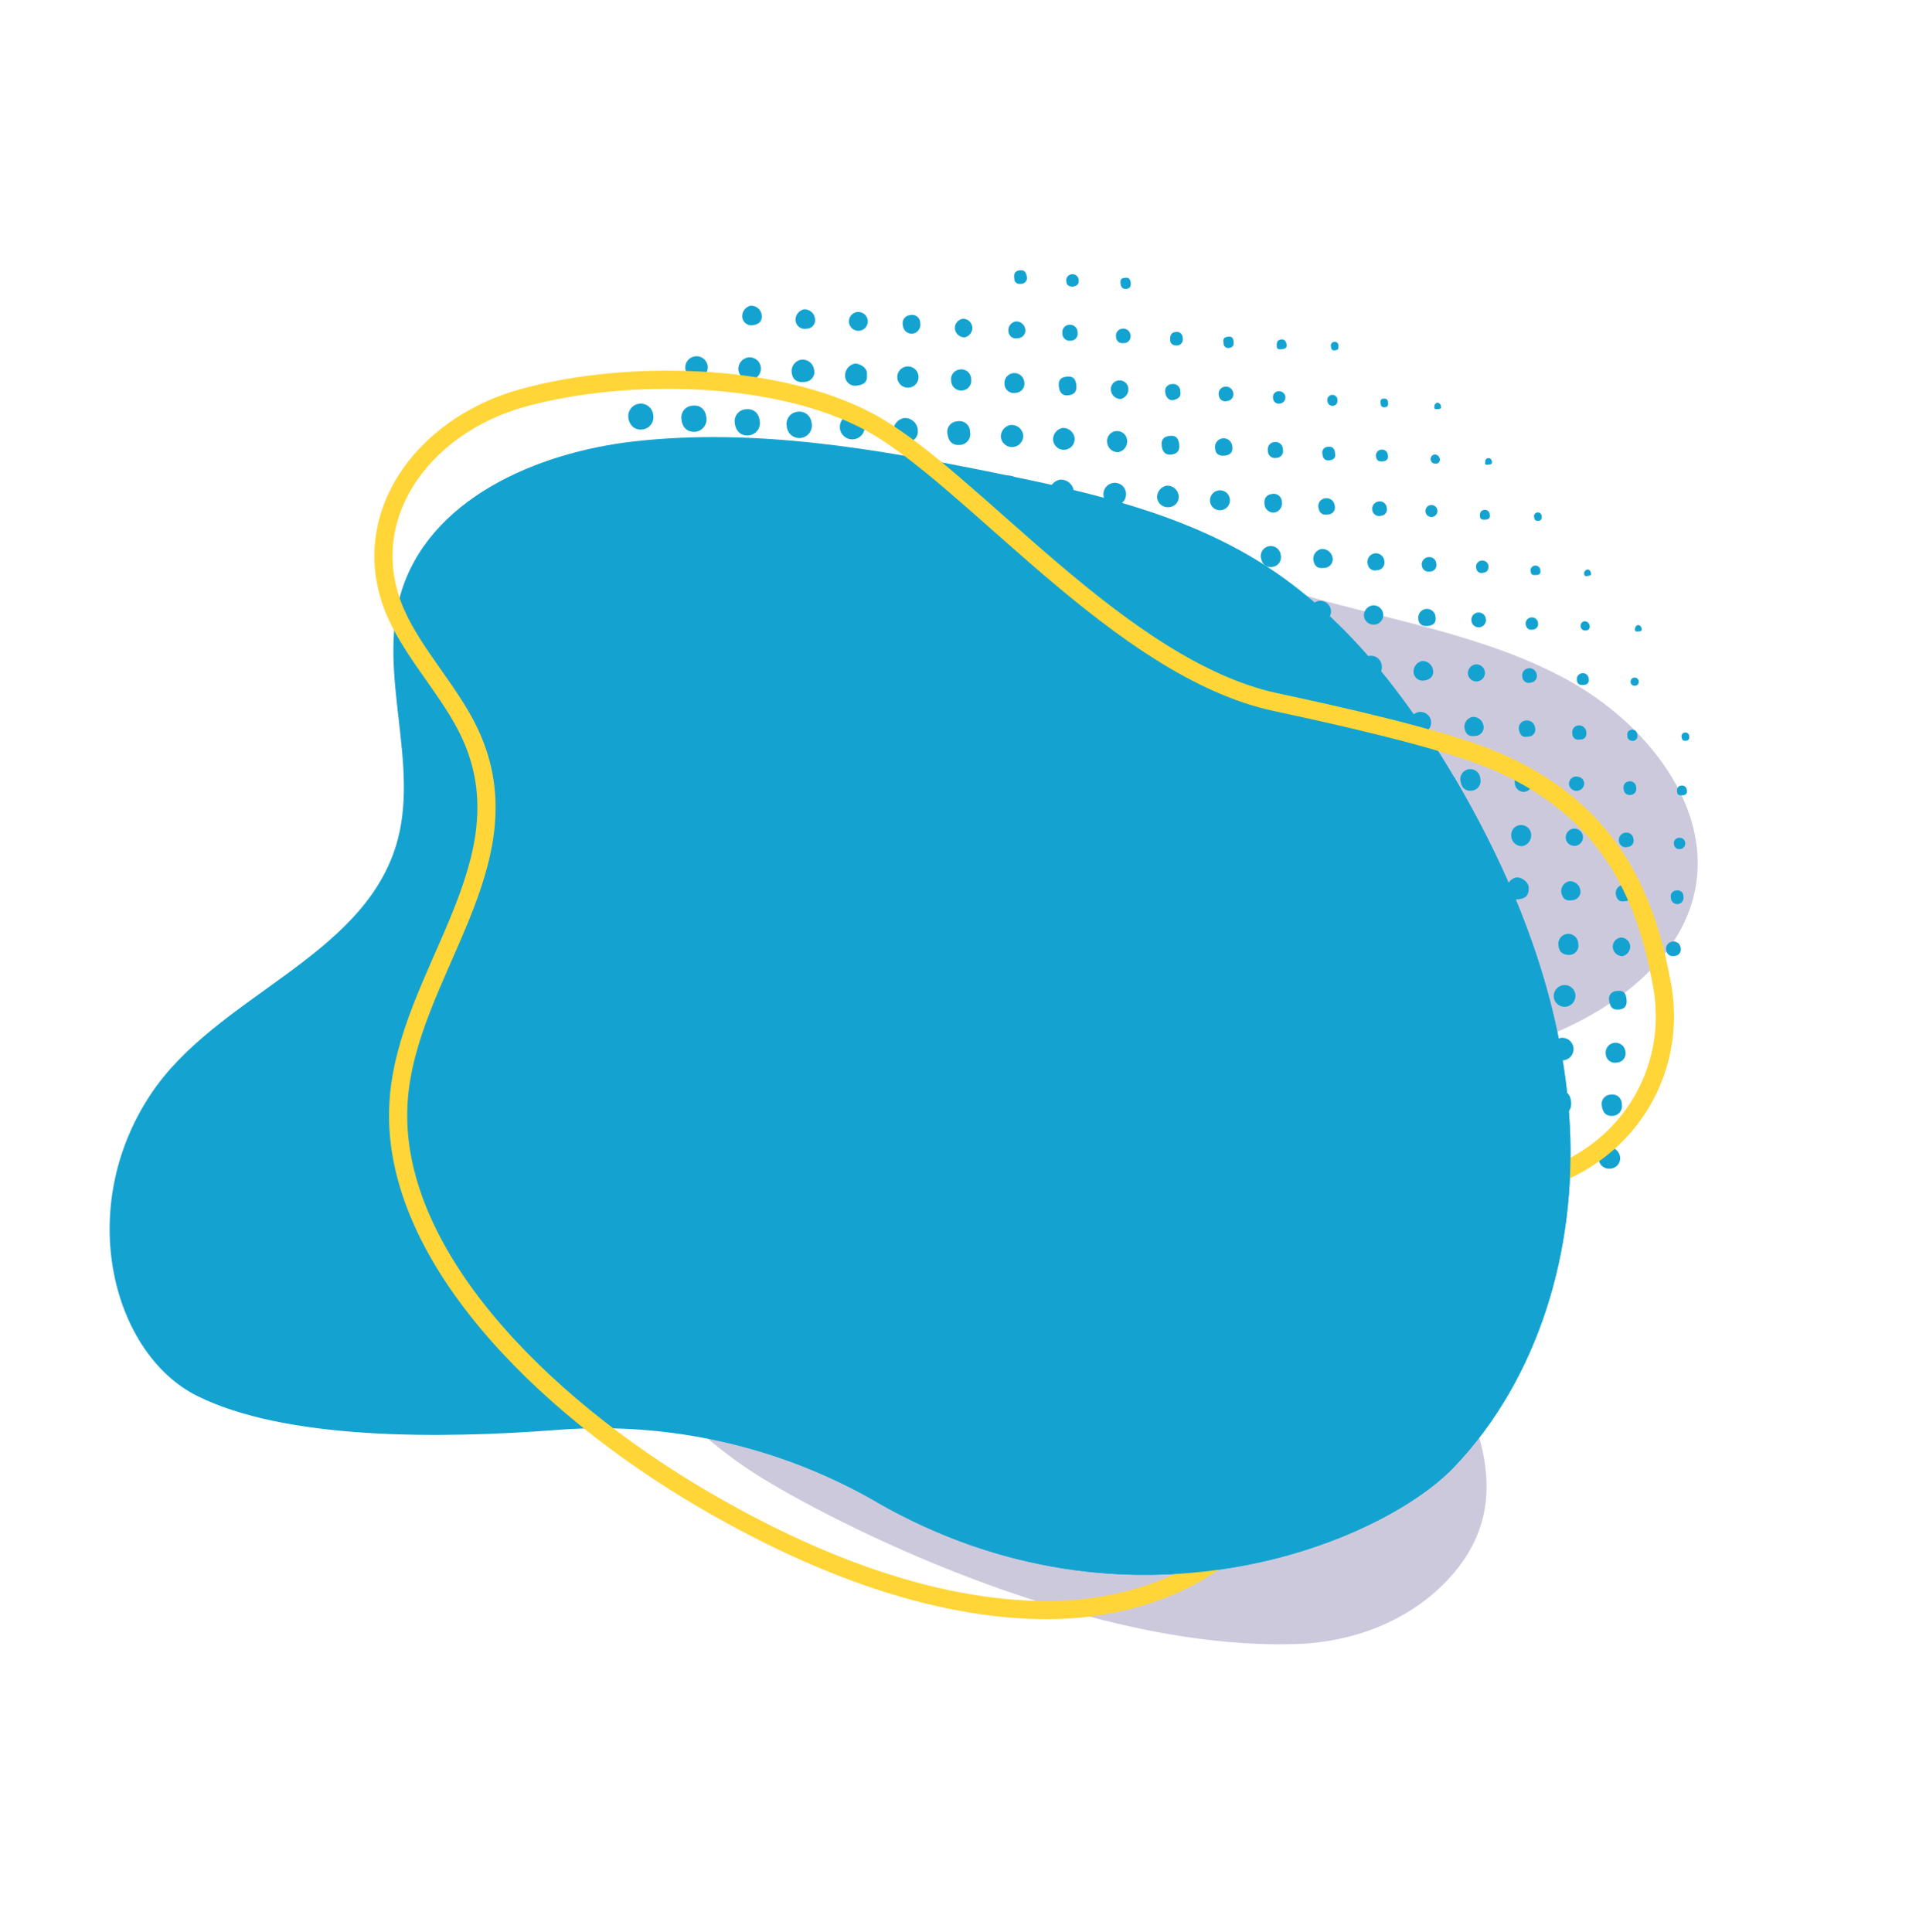 <svg width="321" height="322" viewBox="0 0 321 322" fill="none" xmlns="http://www.w3.org/2000/svg">
<path d="M127.131 246.442C142.492 255.805 182.685 275.224 216.306 274.022C225.602 273.695 234.537 270.194 240.781 263.855C254.401 250.029 245.196 234.141 237.626 220.37C231.622 209.431 226.592 195.67 234.013 185.732C239.427 178.476 249.525 176.091 258.22 172.537C269.442 167.979 280.008 159.893 282.438 148.7C285.495 134.645 274.523 120.556 261.085 113.237C247.647 105.918 231.963 103.455 217.142 99.145C195.946 92.987 176.098 82.896 154.587 77.834C133.076 72.771 108.193 73.659 91.868 87.315C79.018 98.047 73.738 115.08 74.728 131.273C75.718 147.465 82.314 162.986 90.147 177.569C96.394 189.26 103.695 201.087 104.081 214.043C104.336 222.65 100.701 216.259 104.696 224.085C109.084 232.693 118.554 241.214 127.131 246.442Z" fill="#CDC9DD"/>
<path d="M249.85 198.578C249.543 198.607 249.245 198.7 248.974 198.849C248.704 198.999 248.468 199.203 248.28 199.448C248.093 199.693 247.957 199.974 247.883 200.274C247.809 200.574 247.798 200.886 247.849 201.19C247.873 201.496 247.958 201.794 248.099 202.066C248.24 202.339 248.434 202.58 248.67 202.776C248.905 202.972 249.178 203.119 249.472 203.207C249.765 203.296 250.074 203.325 250.379 203.292C250.684 203.259 250.979 203.165 251.247 203.016C251.515 202.867 251.75 202.666 251.939 202.424C252.128 202.182 252.266 201.905 252.346 201.609C252.426 201.313 252.445 201.004 252.403 200.7C252.387 200.389 252.306 200.084 252.167 199.805C252.027 199.526 251.831 199.279 251.591 199.08C251.351 198.881 251.073 198.733 250.773 198.647C250.474 198.56 250.159 198.537 249.85 198.578Z" fill="#14A3D1"/>
<path d="M250.468 189.701C249.872 189.795 249.333 190.108 248.956 190.578C248.579 191.049 248.391 191.643 248.429 192.245C248.441 192.548 248.519 192.844 248.656 193.115C248.792 193.386 248.986 193.624 249.222 193.813C249.459 194.003 249.733 194.14 250.027 194.214C250.321 194.289 250.628 194.3 250.926 194.246C251.233 194.231 251.533 194.152 251.808 194.014C252.082 193.877 252.325 193.683 252.52 193.446C252.716 193.209 252.86 192.934 252.943 192.638C253.026 192.342 253.046 192.032 253.002 191.728C252.876 191.151 252.555 190.635 252.093 190.267C251.632 189.898 251.058 189.698 250.468 189.701Z" fill="#14A3D1"/>
<path d="M150.811 82.803C151.107 82.784 151.396 82.704 151.66 82.567C151.923 82.431 152.155 82.242 152.342 82.011C152.529 81.781 152.666 81.514 152.744 81.228C152.823 80.942 152.841 80.643 152.799 80.349C152.763 80.054 152.669 79.768 152.523 79.509C152.377 79.249 152.181 79.021 151.947 78.838C151.713 78.654 151.445 78.518 151.158 78.438C150.871 78.358 150.571 78.335 150.276 78.371C149.98 78.407 149.695 78.501 149.435 78.647C149.176 78.793 148.948 78.989 148.764 79.223C148.581 79.457 148.445 79.725 148.365 80.012C148.285 80.299 148.262 80.598 148.298 80.894C148.325 81.189 148.414 81.476 148.558 81.735C148.702 81.995 148.899 82.221 149.135 82.401C149.371 82.58 149.642 82.709 149.931 82.778C150.22 82.847 150.519 82.856 150.811 82.803Z" fill="#14A3D1"/>
<path d="M193.334 98.297C192.899 98.357 192.491 98.544 192.162 98.835C191.833 99.126 191.597 99.508 191.484 99.933C191.37 100.357 191.385 100.806 191.525 101.222C191.666 101.638 191.926 102.004 192.273 102.273C192.62 102.542 193.039 102.703 193.477 102.735C193.915 102.767 194.353 102.67 194.736 102.454C195.119 102.239 195.43 101.915 195.63 101.524C195.829 101.133 195.909 100.691 195.859 100.255C195.777 99.664 195.466 99.128 194.994 98.763C194.523 98.397 193.927 98.23 193.334 98.297Z" fill="#14A3D1"/>
<path d="M176.27 88.595C175.829 88.651 175.413 88.837 175.077 89.129C174.741 89.421 174.5 89.806 174.382 90.236C174.265 90.665 174.278 91.12 174.419 91.542C174.56 91.964 174.823 92.335 175.174 92.608C175.526 92.881 175.951 93.044 176.395 93.075C176.839 93.107 177.282 93.006 177.669 92.786C178.056 92.566 178.369 92.236 178.569 91.838C178.768 91.44 178.845 90.992 178.79 90.55C178.702 89.963 178.391 89.432 177.922 89.068C177.452 88.704 176.861 88.534 176.27 88.595Z" fill="#14A3D1"/>
<path d="M250.862 181.132C250.264 181.224 249.727 181.548 249.367 182.034C249.008 182.52 248.855 183.128 248.942 183.727C248.961 184.014 249.043 184.293 249.18 184.545C249.318 184.798 249.509 185.017 249.74 185.189C249.971 185.36 250.237 185.479 250.518 185.538C250.8 185.597 251.091 185.594 251.371 185.53C251.917 185.497 252.431 185.257 252.806 184.858C253.18 184.459 253.388 183.932 253.387 183.384C253.35 182.751 253.064 182.158 252.59 181.736C252.117 181.313 251.495 181.096 250.862 181.132Z" fill="#14A3D1"/>
<path d="M158.944 78.886C158.663 78.898 158.387 78.972 158.137 79.101C157.887 79.231 157.668 79.413 157.496 79.636C157.324 79.859 157.202 80.116 157.14 80.391C157.077 80.665 157.076 80.95 157.135 81.226C157.298 82.665 158.161 83.397 159.49 83.223C159.767 83.208 160.039 83.135 160.285 83.007C160.531 82.879 160.747 82.699 160.918 82.48C161.089 82.261 161.211 82.008 161.275 81.738C161.339 81.468 161.345 81.187 161.291 80.915C161.104 79.45 160.291 78.749 158.944 78.886Z" fill="#14A3D1"/>
<path d="M132.866 68.643C132.592 68.676 132.327 68.765 132.088 68.905C131.849 69.044 131.642 69.232 131.479 69.455C131.315 69.678 131.199 69.932 131.138 70.202C131.077 70.472 131.072 70.751 131.123 71.023C131.138 71.316 131.214 71.603 131.346 71.864C131.478 72.126 131.664 72.358 131.891 72.543C132.118 72.729 132.382 72.865 132.665 72.942C132.948 73.02 133.244 73.037 133.534 72.993C133.824 72.949 134.102 72.844 134.349 72.686C134.596 72.528 134.807 72.32 134.969 72.075C135.13 71.83 135.239 71.553 135.287 71.264C135.335 70.975 135.322 70.678 135.249 70.394C135.216 70.119 135.127 69.853 134.987 69.614C134.847 69.375 134.66 69.166 134.437 69.002C134.213 68.838 133.959 68.722 133.689 68.66C133.418 68.598 133.139 68.592 132.866 68.643Z" fill="#14A3D1"/>
<path d="M124.296 68.219C124.023 68.237 123.755 68.311 123.512 68.437C123.268 68.563 123.053 68.739 122.881 68.952C122.709 69.165 122.583 69.412 122.511 69.677C122.439 69.942 122.423 70.219 122.463 70.49C122.61 71.891 123.528 72.716 124.805 72.573C125.082 72.544 125.349 72.459 125.592 72.323C125.835 72.188 126.048 72.005 126.219 71.786C126.39 71.566 126.514 71.315 126.586 71.046C126.657 70.778 126.674 70.497 126.635 70.222C126.477 68.829 125.591 68.071 124.296 68.219Z" fill="#14A3D1"/>
<path d="M245.739 156.263C245.593 154.876 244.707 154.103 243.418 154.255C243.145 154.272 242.878 154.345 242.635 154.471C242.391 154.597 242.177 154.771 242.005 154.984C241.833 155.197 241.707 155.444 241.635 155.708C241.563 155.972 241.547 156.249 241.588 156.52C241.723 157.93 242.65 158.751 243.916 158.618C244.19 158.584 244.456 158.496 244.696 158.359C244.937 158.222 245.148 158.039 245.318 157.82C245.487 157.601 245.612 157.351 245.684 157.084C245.757 156.817 245.775 156.538 245.739 156.263Z" fill="#14A3D1"/>
<path d="M108.878 69.201C108.834 68.649 108.573 68.136 108.152 67.777C107.73 67.417 107.183 67.239 106.631 67.283C106.079 67.326 105.566 67.588 105.206 68.009C104.847 68.43 104.669 68.977 104.713 69.53C104.859 70.917 105.815 71.752 107.069 71.584C107.347 71.554 107.617 71.467 107.86 71.329C108.104 71.192 108.317 71.005 108.487 70.782C108.656 70.559 108.778 70.304 108.845 70.032C108.912 69.76 108.924 69.477 108.878 69.201Z" fill="#14A3D1"/>
<path d="M167.782 79.305C167.506 79.329 167.238 79.411 166.995 79.544C166.752 79.677 166.539 79.859 166.37 80.078C166.2 80.297 166.078 80.548 166.01 80.817C165.942 81.086 165.93 81.365 165.975 81.639C165.983 81.932 166.052 82.221 166.178 82.486C166.304 82.752 166.485 82.987 166.708 83.179C166.931 83.37 167.191 83.512 167.473 83.596C167.754 83.68 168.05 83.704 168.342 83.666C168.633 83.628 168.913 83.53 169.164 83.377C169.415 83.224 169.631 83.02 169.798 82.778C169.965 82.537 170.079 82.263 170.133 81.974C170.188 81.685 170.181 81.388 170.113 81.103C170.087 80.828 170.005 80.561 169.872 80.319C169.738 80.077 169.557 79.866 169.338 79.697C169.12 79.528 168.869 79.407 168.601 79.339C168.333 79.272 168.054 79.26 167.782 79.305Z" fill="#14A3D1"/>
<path d="M184.997 89.181C184.722 89.193 184.454 89.262 184.207 89.383C183.961 89.504 183.743 89.675 183.566 89.885C183.389 90.095 183.258 90.34 183.181 90.603C183.104 90.866 183.082 91.143 183.117 91.415C183.249 92.846 184.118 93.638 185.431 93.542C185.706 93.512 185.973 93.428 186.215 93.294C186.458 93.161 186.672 92.981 186.845 92.764C187.018 92.548 187.146 92.299 187.223 92.033C187.3 91.767 187.323 91.489 187.292 91.213C187.132 89.841 186.26 89.039 184.997 89.181Z" fill="#14A3D1"/>
<path d="M117.744 69.648C117.607 68.258 116.724 67.48 115.443 67.614C115.169 67.625 114.9 67.694 114.654 67.815C114.408 67.936 114.189 68.108 114.013 68.318C113.837 68.529 113.706 68.774 113.63 69.037C113.554 69.301 113.533 69.578 113.57 69.85C113.702 71.28 114.565 72.07 115.877 71.974C116.153 71.945 116.421 71.862 116.664 71.73C116.908 71.597 117.123 71.417 117.296 71.201C117.47 70.985 117.599 70.736 117.676 70.469C117.753 70.203 117.776 69.924 117.744 69.648Z" fill="#14A3D1"/>
<path d="M218.917 117.577C218.634 117.58 218.354 117.644 218.098 117.765C217.841 117.885 217.614 118.059 217.43 118.275C217.247 118.491 217.111 118.743 217.034 119.016C216.956 119.288 216.938 119.574 216.98 119.854C217.118 121.259 218.045 122.08 219.322 121.938C219.598 121.908 219.866 121.822 220.108 121.686C220.35 121.55 220.563 121.367 220.733 121.147C220.903 120.928 221.028 120.676 221.098 120.407C221.169 120.139 221.185 119.859 221.146 119.584C221.006 118.243 220.143 117.467 218.917 117.577Z" fill="#14A3D1"/>
<path d="M210.558 108.286C210.147 108.333 209.758 108.5 209.441 108.766C209.124 109.033 208.892 109.386 208.774 109.783C208.657 110.18 208.659 110.603 208.78 110.999C208.901 111.395 209.135 111.747 209.455 112.011C209.774 112.274 210.164 112.438 210.576 112.481C210.988 112.525 211.403 112.446 211.771 112.255C212.138 112.064 212.441 111.769 212.642 111.408C212.844 111.046 212.934 110.632 212.902 110.22C212.886 109.934 212.812 109.656 212.683 109.401C212.554 109.146 212.374 108.921 212.154 108.739C211.934 108.557 211.678 108.423 211.403 108.345C211.129 108.267 210.841 108.247 210.558 108.286Z" fill="#14A3D1"/>
<path d="M261.066 201.328C261.044 201.049 260.967 200.778 260.84 200.53C260.713 200.282 260.538 200.061 260.325 199.88C260.113 199.7 259.866 199.563 259.601 199.478C259.335 199.393 259.055 199.362 258.777 199.385C258.213 199.453 257.7 199.741 257.347 200.185C256.994 200.63 256.831 201.196 256.893 201.76C257.046 202.913 258.234 203.964 259.262 203.685C260.291 203.406 261.418 202.485 261.066 201.328Z" fill="#14A3D1"/>
<path d="M235.556 136.114C234.998 136.198 234.494 136.497 234.151 136.946C233.809 137.395 233.655 137.959 233.721 138.52C233.742 138.8 233.82 139.073 233.949 139.322C234.078 139.572 234.256 139.792 234.472 139.971C234.689 140.15 234.939 140.283 235.209 140.363C235.478 140.442 235.76 140.467 236.039 140.434C236.318 140.402 236.588 140.314 236.831 140.175C237.075 140.036 237.289 139.849 237.459 139.626C237.629 139.402 237.752 139.147 237.821 138.875C237.889 138.602 237.903 138.319 237.859 138.042C237.835 137.764 237.756 137.494 237.627 137.246C237.497 136.999 237.321 136.78 237.107 136.601C236.893 136.422 236.646 136.286 236.38 136.203C236.114 136.119 235.834 136.089 235.556 136.114Z" fill="#14A3D1"/>
<path d="M229.607 128.652C229.557 128.236 229.385 127.845 229.112 127.527C228.839 127.21 228.478 126.981 228.075 126.869C227.672 126.757 227.244 126.768 226.847 126.9C226.45 127.031 226.101 127.278 225.844 127.609C225.588 127.939 225.435 128.339 225.406 128.756C225.377 129.174 225.473 129.591 225.681 129.954C225.89 130.316 226.201 130.609 226.577 130.795C226.952 130.98 227.374 131.05 227.789 130.995C228.063 130.963 228.329 130.878 228.57 130.742C228.81 130.607 229.022 130.425 229.191 130.206C229.361 129.988 229.485 129.738 229.556 129.471C229.627 129.204 229.644 128.925 229.607 128.652Z" fill="#14A3D1"/>
<path d="M253.597 174.208C253.481 173.702 253.183 173.257 252.759 172.957C252.335 172.658 251.816 172.525 251.3 172.584C250.784 172.643 250.309 172.89 249.964 173.278C249.619 173.666 249.429 174.167 249.431 174.686C249.431 174.983 249.495 175.277 249.617 175.548C249.739 175.818 249.917 176.06 250.139 176.258C250.361 176.455 250.622 176.603 250.905 176.693C251.188 176.782 251.487 176.811 251.782 176.777C252.077 176.743 252.361 176.647 252.617 176.496C252.872 176.345 253.093 176.141 253.264 175.899C253.436 175.656 253.554 175.38 253.611 175.089C253.669 174.797 253.664 174.497 253.597 174.208Z" fill="#14A3D1"/>
<path d="M202.218 98.839C201.673 98.94 201.187 99.245 200.86 99.694C200.534 100.141 200.391 100.698 200.462 101.248C200.487 101.521 200.57 101.786 200.706 102.024C200.841 102.263 201.026 102.47 201.248 102.632C201.47 102.794 201.723 102.907 201.992 102.963C202.261 103.019 202.538 103.018 202.806 102.959C203.078 102.933 203.341 102.852 203.579 102.721C203.818 102.589 204.027 102.41 204.193 102.194C204.359 101.977 204.479 101.729 204.544 101.465C204.61 101.201 204.621 100.926 204.576 100.657C204.487 100.111 204.195 99.619 203.757 99.281C203.319 98.944 202.769 98.785 202.218 98.839Z" fill="#14A3D1"/>
<path d="M141.801 69.037C141.255 69.126 140.764 69.418 140.426 69.856C140.088 70.294 139.93 70.844 139.983 71.395C140.047 71.942 140.325 72.442 140.756 72.785C141.188 73.127 141.738 73.285 142.286 73.222C142.833 73.159 143.334 72.88 143.676 72.449C144.019 72.017 144.176 71.467 144.113 70.919C144.044 70.368 143.765 69.865 143.335 69.514C142.904 69.164 142.355 68.993 141.801 69.037Z" fill="#14A3D1"/>
<path d="M261.419 192.329C261.312 191.801 261.017 191.33 260.589 191.003C260.161 190.677 259.628 190.517 259.091 190.554C258.564 190.663 258.095 190.96 257.771 191.389C257.447 191.819 257.289 192.351 257.328 192.888C257.348 193.162 257.427 193.43 257.559 193.672C257.691 193.913 257.873 194.124 258.094 194.29C258.314 194.456 258.567 194.573 258.836 194.633C259.104 194.693 259.383 194.696 259.653 194.639C259.93 194.627 260.201 194.554 260.446 194.426C260.692 194.297 260.907 194.117 261.075 193.896C261.244 193.676 261.362 193.421 261.421 193.151C261.48 192.88 261.48 192.599 261.419 192.329Z" fill="#14A3D1"/>
<path d="M254.151 165.623C254.16 165.339 254.109 165.056 254.002 164.792C253.895 164.528 253.734 164.29 253.529 164.092C253.324 163.895 253.08 163.742 252.813 163.645C252.546 163.547 252.261 163.506 251.977 163.525C251.693 163.544 251.416 163.622 251.164 163.754C250.912 163.887 250.691 164.07 250.514 164.293C250.337 164.517 250.209 164.774 250.138 165.05C250.067 165.325 250.054 165.613 250.101 165.893C250.11 166.166 250.179 166.433 250.305 166.676C250.431 166.918 250.609 167.129 250.827 167.293C251.045 167.457 251.297 167.571 251.565 167.625C251.833 167.679 252.109 167.672 252.373 167.605C253.553 167.458 254.28 166.635 254.151 165.623Z" fill="#14A3D1"/>
<path d="M246.288 147.482C246.277 147.199 246.21 146.921 246.092 146.664C245.973 146.407 245.805 146.175 245.597 145.983C245.389 145.791 245.145 145.641 244.879 145.543C244.613 145.446 244.33 145.401 244.047 145.413C243.498 145.491 243.001 145.78 242.662 146.22C242.323 146.659 242.169 147.213 242.232 147.764C242.245 148.027 242.314 148.284 242.435 148.518C242.555 148.752 242.725 148.958 242.931 149.121C243.138 149.284 243.377 149.402 243.632 149.465C243.888 149.528 244.154 149.536 244.413 149.488C245.681 149.305 246.429 148.572 246.288 147.482Z" fill="#14A3D1"/>
<path d="M150.658 69.681C150.127 69.776 149.653 70.068 149.329 70.499C149.006 70.93 148.858 71.467 148.915 72.003C148.921 72.276 148.988 72.544 149.112 72.787C149.235 73.031 149.412 73.243 149.629 73.409C149.846 73.575 150.097 73.689 150.364 73.745C150.632 73.8 150.908 73.795 151.173 73.729C152.384 73.605 153.094 72.745 152.97 71.664C152.926 71.094 152.658 70.566 152.224 70.194C151.791 69.822 151.227 69.638 150.658 69.681Z" fill="#14A3D1"/>
<path d="M176.664 79.953C176.134 80.046 175.659 80.336 175.334 80.764C175.009 81.193 174.859 81.729 174.912 82.264C175.062 83.423 175.857 84.251 177.165 84.002C178.382 83.88 179.114 83.032 178.971 81.948C178.951 81.665 178.876 81.389 178.749 81.135C178.622 80.882 178.447 80.656 178.232 80.471C178.018 80.285 177.769 80.144 177.5 80.055C177.231 79.967 176.947 79.932 176.664 79.953Z" fill="#14A3D1"/>
<path d="M193.872 89.626C193.47 89.661 193.088 89.814 192.775 90.067C192.461 90.32 192.23 90.661 192.111 91.046C191.993 91.431 191.991 91.843 192.107 92.229C192.223 92.614 192.452 92.957 192.764 93.212C193.075 93.467 193.456 93.624 193.857 93.662C194.258 93.7 194.662 93.617 195.016 93.424C195.37 93.232 195.658 92.938 195.844 92.581C196.031 92.224 196.106 91.819 196.061 91.419C195.99 90.899 195.725 90.424 195.319 90.092C194.913 89.759 194.396 89.593 193.872 89.626Z" fill="#14A3D1"/>
<path d="M159.546 70.232C159.287 70.243 159.034 70.311 158.804 70.432C158.575 70.553 158.376 70.723 158.221 70.931C158.066 71.139 157.96 71.378 157.909 71.632C157.858 71.886 157.865 72.149 157.929 72.4C158.082 73.654 158.89 74.309 160.054 74.162C160.315 74.138 160.568 74.059 160.796 73.929C161.023 73.798 161.22 73.621 161.373 73.407C161.525 73.194 161.63 72.95 161.679 72.693C161.729 72.436 161.722 72.17 161.66 71.916C161.658 71.657 161.598 71.401 161.485 71.168C161.372 70.935 161.208 70.73 161.005 70.568C160.803 70.407 160.566 70.293 160.314 70.235C160.061 70.176 159.799 70.175 159.546 70.232Z" fill="#14A3D1"/>
<path d="M229.798 120.012C229.647 118.651 228.964 118.05 227.732 118.186C227.478 118.183 227.225 118.237 226.994 118.344C226.763 118.452 226.559 118.61 226.398 118.808C226.237 119.005 226.123 119.236 226.063 119.484C226.004 119.732 226.002 119.99 226.057 120.239C226.208 121.6 226.946 122.25 228.177 122.099C228.427 122.085 228.671 122.017 228.893 121.9C229.114 121.784 229.308 121.621 229.462 121.424C229.615 121.226 229.724 120.998 229.783 120.754C229.841 120.511 229.846 120.258 229.798 120.012Z" fill="#14A3D1"/>
<path d="M261.838 183.534C261.685 182.28 260.973 181.708 259.782 181.864C258.592 182.021 257.982 182.75 258.151 184.076C258.151 184.339 258.21 184.598 258.323 184.835C258.436 185.072 258.602 185.281 258.807 185.446C259.011 185.61 259.251 185.727 259.507 185.787C259.762 185.847 260.029 185.848 260.285 185.792C261.453 185.61 262.012 184.806 261.838 183.534Z" fill="#14A3D1"/>
<path d="M219.472 108.843C219.093 108.881 218.733 109.031 218.438 109.274C218.144 109.516 217.928 109.84 217.817 110.205C217.706 110.57 217.705 110.96 217.815 111.326C217.924 111.691 218.14 112.016 218.434 112.259C218.727 112.503 219.086 112.654 219.466 112.694C219.845 112.734 220.228 112.661 220.566 112.484C220.904 112.307 221.182 112.035 221.366 111.7C221.55 111.366 221.63 110.985 221.598 110.604C221.576 110.348 221.504 110.099 221.385 109.871C221.265 109.644 221.102 109.442 220.904 109.278C220.706 109.114 220.478 108.991 220.232 108.916C219.986 108.841 219.728 108.816 219.472 108.843Z" fill="#14A3D1"/>
<path d="M252.258 154.861C252.001 154.887 251.753 154.966 251.529 155.095C251.306 155.223 251.112 155.397 250.96 155.605C250.808 155.814 250.702 156.052 250.648 156.304C250.595 156.556 250.595 156.817 250.649 157.069C250.714 157.573 250.966 158.033 251.356 158.358C251.746 158.683 252.245 158.848 252.752 158.82C253.264 158.713 253.714 158.414 254.011 157.984C254.308 157.554 254.427 157.026 254.345 156.51C254.326 156.261 254.255 156.019 254.137 155.799C254.02 155.578 253.858 155.385 253.662 155.23C253.466 155.075 253.24 154.962 252.998 154.899C252.757 154.835 252.505 154.822 252.258 154.861Z" fill="#14A3D1"/>
<path d="M213.082 101.222C213.027 100.844 212.861 100.492 212.606 100.208C212.351 99.924 212.018 99.722 211.649 99.627C211.279 99.532 210.89 99.548 210.53 99.674C210.17 99.799 209.854 100.028 209.624 100.332C209.393 100.636 209.258 101.001 209.234 101.382C209.21 101.763 209.3 102.142 209.491 102.472C209.682 102.802 209.966 103.068 210.308 103.237C210.65 103.407 211.035 103.471 211.413 103.422C211.671 103.397 211.922 103.319 212.148 103.193C212.375 103.066 212.573 102.894 212.73 102.688C212.886 102.481 212.999 102.244 213.059 101.992C213.12 101.739 213.128 101.477 213.082 101.222Z" fill="#14A3D1"/>
<path d="M236.131 127.411C235.748 127.456 235.387 127.615 235.094 127.867C234.802 128.12 234.591 128.454 234.49 128.827C234.389 129.199 234.402 129.594 234.527 129.959C234.652 130.325 234.883 130.645 235.191 130.878C235.499 131.111 235.87 131.246 236.256 131.267C236.641 131.287 237.024 131.192 237.356 130.993C237.687 130.794 237.951 130.501 238.114 130.151C238.277 129.801 238.332 129.41 238.271 129.028C238.241 128.779 238.162 128.539 238.037 128.322C237.913 128.104 237.746 127.915 237.546 127.763C237.346 127.612 237.118 127.503 236.875 127.443C236.632 127.382 236.379 127.371 236.131 127.411Z" fill="#14A3D1"/>
<path d="M258.505 175.077C258.547 175.446 258.698 175.794 258.938 176.078C259.177 176.362 259.496 176.568 259.852 176.672C260.209 176.775 260.588 176.771 260.943 176.659C261.297 176.548 261.61 176.334 261.844 176.045C262.077 175.756 262.219 175.405 262.254 175.035C262.288 174.665 262.212 174.294 262.035 173.967C261.859 173.64 261.59 173.373 261.262 173.198C260.934 173.024 260.562 172.95 260.192 172.987C259.695 173.049 259.242 173.302 258.927 173.692C258.612 174.082 258.461 174.578 258.505 175.077Z" fill="#14A3D1"/>
<path d="M117.96 61.092C117.928 60.722 117.787 60.37 117.555 60.081C117.324 59.791 117.011 59.576 116.657 59.464C116.304 59.352 115.925 59.346 115.568 59.45C115.211 59.552 114.893 59.759 114.654 60.042C114.415 60.326 114.265 60.674 114.223 61.043C114.181 61.412 114.25 61.784 114.42 62.114C114.59 62.444 114.854 62.716 115.178 62.896C115.503 63.076 115.874 63.156 116.244 63.125C116.735 63.07 117.187 62.828 117.506 62.45C117.826 62.072 117.988 61.586 117.96 61.092Z" fill="#14A3D1"/>
<path d="M124.725 59.566C124.229 59.635 123.779 59.893 123.469 60.287C123.159 60.681 123.014 61.179 123.064 61.677C123.111 62.046 123.266 62.392 123.509 62.673C123.752 62.953 124.072 63.156 124.43 63.255C124.788 63.354 125.168 63.346 125.521 63.23C125.874 63.114 126.184 62.897 126.414 62.605C126.644 62.313 126.782 61.959 126.812 61.589C126.841 61.219 126.761 60.848 126.58 60.524C126.4 60.199 126.127 59.935 125.797 59.765C125.467 59.594 125.094 59.525 124.725 59.566Z" fill="#14A3D1"/>
<path d="M185.549 80.496C185.179 80.543 184.832 80.699 184.55 80.944C184.269 81.188 184.066 81.511 183.967 81.871C183.868 82.23 183.878 82.611 183.995 82.965C184.112 83.319 184.331 83.631 184.625 83.861C184.919 84.09 185.274 84.228 185.646 84.257C186.018 84.285 186.39 84.203 186.715 84.02C187.04 83.838 187.304 83.564 187.474 83.231C187.644 82.899 187.711 82.524 187.668 82.154C187.644 81.903 187.569 81.661 187.448 81.44C187.327 81.22 187.162 81.026 186.964 80.871C186.766 80.716 186.538 80.603 186.295 80.538C186.052 80.474 185.798 80.459 185.549 80.496Z" fill="#14A3D1"/>
<path d="M202.747 90.379C202.248 90.444 201.794 90.701 201.481 91.095C201.169 91.489 201.022 91.989 201.071 92.49C201.095 92.734 201.167 92.972 201.283 93.189C201.398 93.406 201.556 93.599 201.746 93.755C201.936 93.911 202.155 94.028 202.39 94.1C202.625 94.172 202.872 94.196 203.117 94.173C203.362 94.149 203.6 94.077 203.817 93.961C204.034 93.846 204.226 93.688 204.383 93.498C204.539 93.308 204.656 93.089 204.728 92.854C204.8 92.619 204.824 92.371 204.8 92.127C204.753 91.626 204.511 91.163 204.128 90.836C203.745 90.51 203.249 90.346 202.747 90.379Z" fill="#14A3D1"/>
<path d="M168.465 70.834C167.968 70.906 167.517 71.168 167.209 71.566C166.901 71.963 166.76 72.465 166.816 72.965C166.898 73.436 167.157 73.858 167.539 74.145C167.921 74.432 168.399 74.562 168.874 74.51C169.349 74.457 169.786 74.225 170.096 73.861C170.406 73.496 170.565 73.028 170.542 72.55C170.486 72.051 170.239 71.592 169.851 71.272C169.463 70.952 168.967 70.795 168.465 70.834Z" fill="#14A3D1"/>
<path d="M133.531 59.948C133.035 60.035 132.592 60.311 132.297 60.719C132.001 61.127 131.876 61.634 131.949 62.133C132.105 63.28 132.859 63.823 134.073 63.664C134.327 63.663 134.577 63.603 134.805 63.49C135.032 63.377 135.231 63.213 135.385 63.011C135.54 62.809 135.646 62.575 135.696 62.326C135.746 62.077 135.738 61.819 135.673 61.574C135.597 61.078 135.33 60.632 134.931 60.328C134.531 60.025 134.029 59.888 133.531 59.948Z" fill="#14A3D1"/>
<path d="M142.459 60.605C141.987 60.704 141.565 60.968 141.269 61.349C140.972 61.73 140.821 62.204 140.841 62.686C140.849 62.913 140.903 63.136 140.999 63.341C141.096 63.546 141.233 63.729 141.403 63.88C141.572 64.03 141.771 64.145 141.986 64.216C142.201 64.287 142.428 64.314 142.654 64.295C144.068 64.169 144.603 63.619 144.493 62.437C144.649 61.284 143.212 60.536 142.459 60.605Z" fill="#14A3D1"/>
<path d="M251.11 148.41C251.128 148.647 251.197 148.876 251.312 149.083C251.427 149.291 251.585 149.471 251.776 149.611C251.967 149.752 252.186 149.85 252.418 149.899C252.65 149.947 252.89 149.945 253.121 149.893C254.387 149.745 254.815 149.15 254.792 147.953C254.758 146.922 253.5 146.19 252.758 146.236C252.263 146.329 251.82 146.604 251.515 147.005C251.21 147.407 251.066 147.908 251.11 148.41Z" fill="#14A3D1"/>
<path d="M258.952 166.196C258.991 166.552 259.135 166.887 259.364 167.162C259.593 167.436 259.898 167.637 260.241 167.739C260.583 167.841 260.948 167.84 261.29 167.736C261.632 167.632 261.936 167.429 262.164 167.154C262.391 166.878 262.533 166.542 262.57 166.186C262.608 165.831 262.54 165.472 262.375 165.155C262.21 164.838 261.955 164.576 261.642 164.403C261.33 164.23 260.973 164.152 260.616 164.181C260.132 164.235 259.687 164.475 259.376 164.851C259.065 165.228 258.913 165.71 258.952 166.196Z" fill="#14A3D1"/>
<path d="M246.506 138.381C246.467 138.014 246.322 137.666 246.087 137.382C245.853 137.097 245.54 136.888 245.187 136.78C244.834 136.672 244.458 136.67 244.104 136.775C243.751 136.88 243.436 137.087 243.199 137.369C242.962 137.652 242.813 137.998 242.772 138.365C242.73 138.731 242.798 139.102 242.966 139.43C243.133 139.759 243.394 140.03 243.715 140.211C244.037 140.393 244.404 140.475 244.772 140.449C245.023 140.431 245.268 140.362 245.492 140.248C245.716 140.133 245.915 139.975 246.077 139.782C246.239 139.589 246.36 139.366 246.434 139.125C246.507 138.884 246.532 138.631 246.506 138.381Z" fill="#14A3D1"/>
<path d="M234.983 120.622C235.021 120.971 235.162 121.301 235.387 121.57C235.612 121.838 235.912 122.035 236.248 122.133C236.585 122.232 236.943 122.229 237.278 122.124C237.613 122.019 237.909 121.817 238.129 121.544C238.349 121.271 238.483 120.939 238.515 120.59C238.547 120.241 238.474 119.89 238.306 119.582C238.139 119.274 237.883 119.022 237.573 118.859C237.262 118.696 236.911 118.629 236.562 118.665C236.093 118.716 235.664 118.951 235.368 119.318C235.072 119.685 234.934 120.154 234.983 120.622Z" fill="#14A3D1"/>
<path d="M266.455 193.333C266.526 193.781 266.768 194.184 267.13 194.457C267.492 194.73 267.947 194.852 268.397 194.796C268.627 194.782 268.852 194.723 269.059 194.622C269.267 194.52 269.452 194.378 269.604 194.205C269.756 194.031 269.872 193.83 269.945 193.611C270.018 193.392 270.047 193.161 270.031 192.931C269.982 192.437 269.746 191.98 269.37 191.655C268.994 191.33 268.508 191.162 268.012 191.186C267.528 191.278 267.097 191.552 266.808 191.951C266.519 192.35 266.392 192.844 266.455 193.333Z" fill="#14A3D1"/>
<path d="M196.457 82.671C196.411 82.175 196.173 81.718 195.792 81.397C195.412 81.075 194.921 80.917 194.424 80.954C193.954 81.044 193.534 81.305 193.245 81.686C192.956 82.067 192.818 82.541 192.858 83.018C192.922 83.484 193.168 83.905 193.542 84.189C193.915 84.474 194.387 84.598 194.852 84.536C195.081 84.522 195.305 84.462 195.511 84.36C195.716 84.258 195.899 84.116 196.049 83.942C196.198 83.768 196.312 83.566 196.382 83.348C196.452 83.129 196.478 82.899 196.457 82.671Z" fill="#14A3D1"/>
<path d="M177.13 71.326C176.656 71.403 176.228 71.654 175.929 72.029C175.629 72.404 175.48 72.877 175.509 73.356C175.557 73.828 175.79 74.263 176.156 74.565C176.522 74.868 176.993 75.014 177.466 74.972C177.939 74.93 178.376 74.704 178.684 74.341C178.991 73.98 179.144 73.511 179.108 73.037C179.052 72.556 178.818 72.114 178.452 71.797C178.086 71.481 177.614 71.312 177.13 71.326Z" fill="#14A3D1"/>
<path d="M230.311 111.099C230.308 110.846 230.252 110.596 230.147 110.365C230.042 110.135 229.89 109.93 229.7 109.762C229.51 109.594 229.288 109.468 229.046 109.391C228.805 109.314 228.55 109.289 228.299 109.317C228.047 109.345 227.804 109.425 227.585 109.552C227.367 109.68 227.177 109.852 227.028 110.057C226.88 110.262 226.776 110.496 226.724 110.744C226.671 110.991 226.671 111.247 226.724 111.495C226.802 111.941 227.049 112.34 227.413 112.609C227.777 112.879 228.23 112.999 228.68 112.944C228.909 112.93 229.132 112.872 229.338 112.772C229.544 112.672 229.728 112.532 229.879 112.36C230.031 112.189 230.147 111.989 230.221 111.773C230.295 111.556 230.326 111.327 230.311 111.099Z" fill="#14A3D1"/>
<path d="M151.07 61.092C150.723 61.141 150.399 61.292 150.138 61.526C149.877 61.759 149.691 62.065 149.604 62.404C149.516 62.743 149.53 63.1 149.645 63.431C149.76 63.761 149.97 64.051 150.249 64.262C150.528 64.474 150.863 64.598 151.213 64.62C151.562 64.641 151.91 64.559 152.213 64.383C152.516 64.207 152.76 63.946 152.914 63.632C153.069 63.318 153.127 62.965 153.081 62.618C153.05 62.385 152.973 62.161 152.855 61.959C152.737 61.756 152.58 61.578 152.393 61.437C152.206 61.295 151.993 61.191 151.766 61.132C151.539 61.073 151.302 61.059 151.07 61.092Z" fill="#14A3D1"/>
<path d="M219.868 100.152C219.521 100.191 219.192 100.331 218.924 100.556C218.656 100.781 218.46 101.08 218.362 101.416C218.263 101.751 218.266 102.108 218.37 102.443C218.473 102.777 218.674 103.072 218.945 103.293C219.216 103.514 219.547 103.649 219.895 103.683C220.243 103.716 220.594 103.646 220.902 103.481C221.21 103.315 221.463 103.063 221.628 102.755C221.794 102.446 221.864 102.096 221.831 101.748C221.807 101.514 221.737 101.288 221.626 101.081C221.514 100.874 221.363 100.691 221.18 100.543C220.998 100.395 220.788 100.284 220.563 100.217C220.338 100.15 220.102 100.128 219.868 100.152Z" fill="#14A3D1"/>
<path d="M243.399 130.135C243.555 131.283 244.229 131.901 245.244 131.796C245.48 131.782 245.71 131.717 245.919 131.604C246.127 131.491 246.308 131.334 246.448 131.144C246.589 130.954 246.686 130.735 246.733 130.503C246.779 130.271 246.774 130.032 246.718 129.802C246.71 129.573 246.655 129.349 246.556 129.143C246.458 128.937 246.318 128.753 246.146 128.603C245.974 128.453 245.773 128.34 245.555 128.271C245.337 128.201 245.108 128.177 244.881 128.2C244.653 128.223 244.433 128.292 244.234 128.404C244.034 128.515 243.86 128.666 243.721 128.847C243.582 129.029 243.482 129.236 243.426 129.458C243.371 129.68 243.362 129.91 243.399 130.135Z" fill="#14A3D1"/>
<path d="M213.459 92.529C213.439 92.31 213.377 92.098 213.275 91.903C213.173 91.709 213.034 91.536 212.865 91.395C212.697 91.254 212.502 91.148 212.292 91.083C212.083 91.017 211.862 90.993 211.644 91.013C211.425 91.033 211.212 91.095 211.018 91.197C210.823 91.299 210.651 91.438 210.51 91.607C210.369 91.775 210.263 91.97 210.197 92.18C210.132 92.389 210.108 92.61 210.128 92.828C210.281 93.982 210.946 94.603 211.964 94.506C212.2 94.493 212.43 94.43 212.639 94.319C212.847 94.208 213.029 94.053 213.171 93.865C213.314 93.677 213.413 93.46 213.463 93.229C213.513 92.998 213.511 92.759 213.459 92.529Z" fill="#14A3D1"/>
<path d="M266.964 184.281C267.086 185.498 267.792 186.125 268.867 185.999C269.093 185.974 269.311 185.904 269.508 185.791C269.705 185.678 269.876 185.525 270.011 185.343C270.146 185.16 270.241 184.952 270.291 184.73C270.341 184.509 270.345 184.28 270.302 184.057C270.312 183.824 270.269 183.591 270.178 183.376C270.087 183.162 269.949 182.97 269.774 182.815C269.599 182.66 269.392 182.547 269.167 182.482C268.943 182.418 268.707 182.404 268.477 182.443C268.25 182.445 268.026 182.497 267.822 182.595C267.617 182.693 267.437 182.835 267.292 183.01C267.148 183.185 267.044 183.389 266.987 183.609C266.931 183.829 266.923 184.058 266.964 184.281Z" fill="#14A3D1"/>
<path d="M259.732 157.543C259.822 158.694 260.463 159.174 261.597 159.177C261.823 159.164 262.043 159.103 262.243 158.997C262.443 158.892 262.618 158.744 262.756 158.565C262.894 158.385 262.991 158.179 263.042 157.958C263.092 157.738 263.095 157.509 263.049 157.288C263.044 157.06 262.993 156.835 262.898 156.628C262.803 156.421 262.667 156.235 262.497 156.083C262.328 155.93 262.129 155.814 261.913 155.741C261.697 155.668 261.469 155.64 261.241 155.659C261.014 155.677 260.793 155.742 260.592 155.849C260.391 155.957 260.214 156.104 260.072 156.282C259.93 156.46 259.825 156.665 259.766 156.885C259.706 157.105 259.691 157.335 259.724 157.561L259.732 157.543Z" fill="#14A3D1"/>
<path d="M159.971 61.585C159.751 61.606 159.537 61.672 159.343 61.779C159.149 61.886 158.979 62.032 158.844 62.207C158.708 62.382 158.609 62.583 158.554 62.797C158.499 63.012 158.488 63.236 158.522 63.454C158.526 63.689 158.579 63.921 158.678 64.134C158.777 64.347 158.919 64.537 159.096 64.692C159.273 64.846 159.48 64.962 159.705 65.031C159.929 65.1 160.166 65.122 160.399 65.094C160.623 65.071 160.839 65.002 161.035 64.892C161.232 64.782 161.403 64.634 161.54 64.455C161.677 64.277 161.776 64.072 161.831 63.854C161.886 63.636 161.895 63.409 161.859 63.187C161.859 62.951 161.807 62.719 161.708 62.505C161.609 62.292 161.465 62.102 161.285 61.95C161.106 61.797 160.895 61.686 160.668 61.623C160.442 61.56 160.204 61.547 159.971 61.585Z" fill="#14A3D1"/>
<path d="M186.009 71.851C185.786 71.873 185.569 71.94 185.372 72.048C185.176 72.156 185.003 72.302 184.864 72.479C184.726 72.656 184.625 72.859 184.567 73.076C184.509 73.293 184.496 73.519 184.529 73.741C184.565 74.199 184.778 74.625 185.123 74.928C185.468 75.232 185.918 75.389 186.376 75.367C186.81 75.291 187.2 75.06 187.473 74.716C187.747 74.371 187.885 73.939 187.86 73.5C187.858 73.266 187.808 73.036 187.711 72.823C187.615 72.61 187.475 72.42 187.301 72.265C187.126 72.11 186.921 71.993 186.699 71.921C186.476 71.85 186.242 71.826 186.009 71.851Z" fill="#14A3D1"/>
<path d="M251.87 139.417C251.907 139.875 252.12 140.301 252.465 140.604C252.81 140.907 253.259 141.065 253.718 141.043C254.148 140.961 254.534 140.727 254.806 140.383C255.077 140.04 255.216 139.61 255.196 139.173C255.195 138.944 255.147 138.717 255.055 138.507C254.963 138.297 254.828 138.109 254.66 137.953C254.492 137.797 254.293 137.678 254.077 137.602C253.861 137.526 253.631 137.496 253.402 137.513C253.174 137.529 252.951 137.593 252.748 137.7C252.545 137.806 252.366 137.953 252.222 138.132C252.079 138.311 251.973 138.517 251.913 138.738C251.852 138.959 251.838 139.19 251.87 139.417Z" fill="#14A3D1"/>
<path d="M170.712 63.648C170.661 63.211 170.439 62.811 170.094 62.538C169.749 62.264 169.31 62.138 168.872 62.189C168.435 62.239 168.035 62.461 167.762 62.806C167.488 63.151 167.362 63.591 167.413 64.028C167.421 64.251 167.477 64.471 167.578 64.67C167.679 64.87 167.822 65.045 167.997 65.183C168.173 65.322 168.376 65.421 168.594 65.473C168.811 65.526 169.037 65.53 169.256 65.486C169.48 65.48 169.699 65.425 169.899 65.325C170.099 65.225 170.274 65.082 170.413 64.907C170.552 64.731 170.65 64.528 170.702 64.311C170.753 64.093 170.757 63.867 170.712 63.648Z" fill="#14A3D1"/>
<path d="M267.621 175.704C267.634 175.928 267.697 176.145 267.804 176.342C267.91 176.539 268.059 176.71 268.238 176.843C268.418 176.976 268.625 177.069 268.844 177.114C269.063 177.159 269.289 177.156 269.507 177.104C269.722 177.093 269.932 177.036 270.123 176.938C270.314 176.839 270.481 176.7 270.614 176.532C270.747 176.363 270.843 176.168 270.895 175.959C270.946 175.75 270.953 175.533 270.914 175.322C270.895 175.1 270.833 174.884 270.729 174.687C270.626 174.491 270.484 174.316 270.312 174.176C270.14 174.035 269.941 173.93 269.728 173.867C269.514 173.805 269.29 173.786 269.069 173.811C268.849 173.837 268.635 173.907 268.442 174.017C268.248 174.126 268.079 174.274 267.944 174.451C267.809 174.627 267.71 174.829 267.655 175.045C267.599 175.26 267.588 175.484 267.621 175.704Z" fill="#14A3D1"/>
<path d="M227.328 102.72C227.37 103.037 227.504 103.335 227.715 103.575C227.926 103.816 228.203 103.988 228.512 104.071C228.821 104.153 229.148 104.142 229.451 104.038C229.753 103.935 230.018 103.744 230.212 103.489C230.406 103.235 230.519 102.928 230.539 102.609C230.558 102.29 230.482 101.972 230.32 101.696C230.159 101.42 229.918 101.199 229.631 101.059C229.343 100.92 229.02 100.87 228.703 100.914C228.289 100.988 227.919 101.215 227.664 101.549C227.41 101.884 227.29 102.301 227.328 102.72Z" fill="#14A3D1"/>
<path d="M201.667 83.567C201.703 83.895 201.835 84.205 202.048 84.458C202.26 84.711 202.543 84.895 202.861 84.987C203.178 85.078 203.515 85.074 203.83 84.973C204.145 84.872 204.422 84.68 204.627 84.421C204.833 84.163 204.956 83.849 204.982 83.519C205.009 83.19 204.936 82.861 204.775 82.572C204.613 82.284 204.369 82.051 204.075 81.902C203.78 81.752 203.448 81.694 203.12 81.735C202.687 81.791 202.293 82.014 202.022 82.356C201.751 82.698 201.624 83.132 201.667 83.567Z" fill="#14A3D1"/>
<path d="M125.076 50.955C124.66 51.059 124.295 51.306 124.043 51.653C123.791 52 123.669 52.425 123.699 52.852C123.721 53.061 123.785 53.262 123.888 53.445C123.991 53.627 124.13 53.787 124.296 53.914C124.463 54.041 124.654 54.132 124.857 54.183C125.06 54.233 125.272 54.241 125.479 54.207C126.499 54.09 127.072 53.465 126.961 52.577C126.921 52.114 126.701 51.685 126.349 51.382C125.996 51.079 125.54 50.926 125.076 50.955Z" fill="#14A3D1"/>
<path d="M133.999 51.551C133.58 51.644 133.208 51.883 132.949 52.224C132.689 52.565 132.559 52.987 132.581 53.415C132.601 53.631 132.665 53.841 132.771 54.031C132.877 54.221 133.022 54.386 133.196 54.517C133.37 54.647 133.57 54.739 133.782 54.787C133.994 54.835 134.214 54.837 134.427 54.795C134.628 54.796 134.827 54.754 135.01 54.673C135.194 54.591 135.358 54.471 135.492 54.322C135.625 54.172 135.726 53.996 135.787 53.804C135.847 53.613 135.867 53.411 135.844 53.211C135.814 52.748 135.604 52.315 135.26 52.005C134.915 51.695 134.462 51.532 133.999 51.551Z" fill="#14A3D1"/>
<path d="M235.583 112.075C235.604 112.283 235.667 112.485 235.769 112.667C235.87 112.85 236.009 113.01 236.175 113.137C236.34 113.265 236.531 113.356 236.734 113.407C236.936 113.458 237.148 113.467 237.354 113.433C238.383 113.312 238.953 112.693 238.866 111.817C238.829 111.354 238.612 110.924 238.263 110.618C237.913 110.312 237.458 110.155 236.995 110.18C236.573 110.277 236.2 110.521 235.941 110.868C235.683 111.215 235.556 111.643 235.583 112.075Z" fill="#14A3D1"/>
<path d="M218.891 93.354C219.067 94.196 219.424 94.845 220.679 94.663C220.872 94.663 221.063 94.624 221.241 94.549C221.419 94.474 221.58 94.365 221.715 94.226C221.849 94.088 221.955 93.924 222.026 93.745C222.096 93.565 222.13 93.373 222.125 93.18C222.104 92.714 221.9 92.275 221.556 91.959C221.212 91.643 220.757 91.477 220.291 91.496C219.861 91.562 219.474 91.793 219.213 92.14C218.951 92.487 218.836 92.923 218.891 93.354Z" fill="#14A3D1"/>
<path d="M244.075 121.374C244.314 122.498 244.893 122.811 245.877 122.668C246.068 122.662 246.257 122.619 246.432 122.539C246.607 122.46 246.764 122.347 246.895 122.206C247.025 122.066 247.127 121.9 247.193 121.72C247.259 121.54 247.288 121.348 247.279 121.156C247.268 120.925 247.212 120.699 247.113 120.489C247.014 120.28 246.874 120.093 246.702 119.938C246.531 119.783 246.33 119.663 246.112 119.586C245.894 119.508 245.662 119.475 245.431 119.488C245.006 119.568 244.628 119.808 244.376 120.159C244.123 120.511 244.015 120.945 244.075 121.374Z" fill="#14A3D1"/>
<path d="M260.209 148.763C260.448 149.887 261.028 150.2 262.011 150.057C262.202 150.052 262.391 150.009 262.565 149.93C262.74 149.852 262.897 149.739 263.028 149.6C263.158 149.46 263.26 149.295 263.327 149.116C263.394 148.936 263.424 148.746 263.416 148.554C263.406 148.323 263.35 148.096 263.252 147.886C263.153 147.677 263.014 147.488 262.843 147.333C262.671 147.177 262.47 147.057 262.252 146.979C262.034 146.901 261.803 146.868 261.571 146.88C261.145 146.957 260.765 147.196 260.511 147.547C260.257 147.898 260.149 148.334 260.209 148.763Z" fill="#14A3D1"/>
<path d="M142.909 51.998C142.6 52.028 142.307 52.149 142.067 52.345C141.826 52.541 141.649 52.804 141.557 53.1C141.466 53.397 141.464 53.714 141.551 54.011C141.639 54.309 141.813 54.574 142.051 54.773C142.289 54.972 142.58 55.096 142.889 55.13C143.197 55.164 143.509 55.107 143.784 54.964C144.06 54.822 144.288 54.601 144.438 54.33C144.589 54.059 144.656 53.749 144.631 53.44C144.591 53.022 144.388 52.636 144.066 52.366C143.743 52.096 143.328 51.964 142.909 51.998Z" fill="#14A3D1"/>
<path d="M177.782 62.776C176.738 62.896 176.349 63.395 176.476 64.456C176.602 65.517 177.14 66.033 178.14 65.884C179.141 65.735 179.517 65.201 179.373 64.074C179.247 63.07 178.754 62.67 177.782 62.776Z" fill="#14A3D1"/>
<path d="M196.534 74.075C196.416 72.968 195.94 72.547 194.945 72.656C193.95 72.764 193.495 73.267 193.621 74.314C193.747 75.361 194.282 75.896 195.26 75.765C196.237 75.633 196.649 75.102 196.534 74.075Z" fill="#14A3D1"/>
<path d="M268.194 166.77C268.347 167.924 268.815 168.362 269.805 168.279C270.794 168.197 271.226 167.639 271.09 166.509C270.955 165.379 270.473 165.042 269.438 165.174C269.243 165.175 269.051 165.221 268.877 165.307C268.702 165.393 268.55 165.518 268.43 165.671C268.31 165.825 268.227 166.003 268.186 166.194C268.145 166.384 268.148 166.581 268.194 166.77Z" fill="#14A3D1"/>
<path d="M252.467 130.523C252.469 130.733 252.515 130.94 252.603 131.13C252.69 131.321 252.818 131.49 252.976 131.628C253.134 131.765 253.32 131.868 253.521 131.928C253.721 131.988 253.933 132.005 254.141 131.977C254.517 131.906 254.853 131.697 255.082 131.391C255.312 131.085 255.42 130.704 255.384 130.323C255.283 129.296 254.74 128.792 253.825 128.839C253.616 128.833 253.407 128.874 253.217 128.962C253.026 129.049 252.858 129.18 252.727 129.343C252.595 129.506 252.503 129.698 252.458 129.903C252.413 130.108 252.416 130.32 252.467 130.523Z" fill="#14A3D1"/>
<path d="M151.736 52.512C151.53 52.521 151.33 52.576 151.149 52.673C150.969 52.771 150.812 52.908 150.692 53.074C150.572 53.24 150.49 53.432 150.454 53.634C150.419 53.836 150.429 54.044 150.484 54.241C150.497 54.442 150.55 54.638 150.641 54.817C150.732 54.996 150.858 55.155 151.012 55.283C151.166 55.412 151.345 55.508 151.537 55.566C151.73 55.623 151.932 55.641 152.131 55.617C152.527 55.551 152.88 55.332 153.114 55.006C153.348 54.68 153.443 54.275 153.379 53.879C153.386 53.673 153.345 53.468 153.261 53.28C153.176 53.092 153.05 52.926 152.891 52.794C152.733 52.662 152.546 52.568 152.346 52.519C152.146 52.47 151.937 52.468 151.736 52.512Z" fill="#14A3D1"/>
<path d="M210.751 84.084C210.771 84.282 210.829 84.474 210.924 84.649C211.018 84.824 211.146 84.979 211.301 85.104C211.455 85.23 211.633 85.323 211.824 85.379C212.015 85.435 212.215 85.453 212.412 85.431C212.806 85.358 213.155 85.132 213.385 84.804C213.614 84.476 213.706 84.071 213.64 83.676C213.644 83.47 213.601 83.266 213.514 83.08C213.427 82.894 213.299 82.73 213.139 82.601C212.979 82.472 212.791 82.381 212.591 82.335C212.39 82.29 212.182 82.29 211.982 82.338C211.051 82.463 210.62 83.078 210.751 84.084Z" fill="#14A3D1"/>
<path d="M162.063 54.639C162.048 54.241 161.883 53.863 161.601 53.582C161.319 53.301 160.941 53.137 160.542 53.124C160.144 53.163 159.777 53.354 159.516 53.658C159.256 53.961 159.123 54.354 159.146 54.754C159.182 55.162 159.37 55.541 159.673 55.817C159.976 56.092 160.373 56.243 160.782 56.239C161.145 56.156 161.468 55.952 161.701 55.662C161.933 55.371 162.061 55.011 162.063 54.639Z" fill="#14A3D1"/>
<path d="M268.795 157.943C268.842 158.332 269.028 158.692 269.318 158.956C269.608 159.22 269.984 159.37 270.376 159.38C270.756 159.302 271.096 159.094 271.339 158.792C271.581 158.49 271.711 158.112 271.706 157.725C271.679 157.326 271.5 156.953 271.207 156.682C270.913 156.411 270.527 156.263 270.127 156.268C269.731 156.319 269.37 156.522 269.121 156.835C268.873 157.148 268.756 157.545 268.795 157.943Z" fill="#14A3D1"/>
<path d="M185.159 65.116C185.215 65.504 185.409 65.859 185.706 66.116C186.002 66.373 186.382 66.513 186.774 66.512C187.155 66.427 187.494 66.211 187.73 65.9C187.967 65.59 188.086 65.206 188.066 64.817C188.06 64.616 188.012 64.418 187.927 64.236C187.841 64.054 187.718 63.892 187.567 63.759C187.415 63.627 187.238 63.527 187.046 63.466C186.855 63.405 186.652 63.384 186.452 63.404C186.252 63.425 186.058 63.487 185.883 63.585C185.708 63.684 185.554 63.818 185.433 63.979C185.312 64.139 185.225 64.323 185.178 64.519C185.131 64.714 185.124 64.918 185.159 65.116Z" fill="#14A3D1"/>
<path d="M202.52 74.841C202.639 75.683 203.178 76.049 204.136 75.943C205.093 75.838 205.513 75.347 205.382 74.398C205.368 74.198 205.313 74.003 205.219 73.825C205.125 73.647 204.996 73.491 204.838 73.366C204.681 73.242 204.499 73.151 204.305 73.1C204.11 73.05 203.908 73.04 203.709 73.072C203.511 73.104 203.322 73.177 203.153 73.287C202.985 73.396 202.841 73.54 202.731 73.707C202.621 73.876 202.547 74.065 202.514 74.263C202.481 74.461 202.49 74.664 202.54 74.858L202.52 74.841Z" fill="#14A3D1"/>
<path d="M236.389 103.226C236.508 104.068 237.044 104.439 238.002 104.334C238.959 104.228 239.391 103.743 239.26 102.795C239.241 102.599 239.182 102.408 239.087 102.236C238.992 102.063 238.862 101.912 238.706 101.792C238.55 101.671 238.372 101.583 238.181 101.534C237.99 101.485 237.791 101.476 237.597 101.507C237.402 101.537 237.216 101.607 237.049 101.713C236.883 101.818 236.739 101.956 236.628 102.119C236.517 102.281 236.44 102.465 236.402 102.658C236.365 102.852 236.367 103.051 236.409 103.243L236.389 103.226Z" fill="#14A3D1"/>
<path d="M244.647 112.31C244.677 112.593 244.79 112.861 244.973 113.079C245.155 113.297 245.399 113.455 245.672 113.534C245.945 113.612 246.236 113.607 246.506 113.52C246.777 113.432 247.015 113.265 247.19 113.041C247.365 112.817 247.469 112.546 247.489 112.262C247.509 111.978 247.443 111.695 247.301 111.449C247.158 111.203 246.945 111.005 246.69 110.88C246.434 110.756 246.147 110.711 245.865 110.751C245.505 110.815 245.182 111.009 244.957 111.297C244.732 111.585 244.622 111.946 244.647 112.31Z" fill="#14A3D1"/>
<path d="M227.938 93.962C227.953 94.141 228.008 94.316 228.098 94.472C228.188 94.629 228.311 94.763 228.459 94.867C228.606 94.971 228.775 95.042 228.953 95.074C229.13 95.106 229.313 95.098 229.487 95.052C229.676 95.049 229.863 95.004 230.033 94.92C230.202 94.837 230.352 94.717 230.47 94.57C230.589 94.422 230.673 94.25 230.718 94.066C230.762 93.882 230.766 93.69 230.728 93.505C230.711 93.312 230.654 93.125 230.561 92.955C230.468 92.785 230.341 92.636 230.188 92.517C230.035 92.398 229.86 92.312 229.672 92.263C229.484 92.215 229.289 92.206 229.098 92.237C228.906 92.267 228.723 92.337 228.56 92.441C228.397 92.545 228.257 92.682 228.148 92.843C228.04 93.004 227.966 93.185 227.931 93.375C227.896 93.566 227.9 93.761 227.944 93.95L227.938 93.962Z" fill="#14A3D1"/>
<path d="M260.952 139.718C260.985 140.002 261.101 140.27 261.286 140.488C261.471 140.705 261.716 140.864 261.991 140.942C262.266 141.021 262.557 141.016 262.829 140.929C263.102 140.842 263.342 140.676 263.519 140.452C263.697 140.229 263.805 139.957 263.829 139.673C263.853 139.388 263.792 139.103 263.653 138.853C263.515 138.603 263.306 138.399 263.052 138.268C262.798 138.137 262.511 138.084 262.227 138.116C261.85 138.168 261.507 138.363 261.269 138.662C261.032 138.96 260.918 139.339 260.952 139.718Z" fill="#14A3D1"/>
<path d="M169.245 53.584C168.868 53.66 168.535 53.879 168.316 54.196C168.098 54.513 168.011 54.901 168.074 55.281C168.089 55.461 168.143 55.635 168.233 55.792C168.322 55.949 168.445 56.085 168.592 56.189C168.739 56.294 168.908 56.365 169.085 56.397C169.263 56.43 169.446 56.423 169.621 56.377C169.81 56.376 169.997 56.332 170.168 56.249C170.339 56.167 170.489 56.048 170.609 55.901C170.728 55.754 170.814 55.582 170.86 55.398C170.905 55.214 170.91 55.022 170.873 54.836C170.814 54.458 170.612 54.117 170.309 53.884C170.006 53.651 169.625 53.544 169.245 53.584Z" fill="#14A3D1"/>
<path d="M253.159 121.669C253.304 122.416 253.666 122.996 254.648 122.781C254.833 122.792 255.018 122.76 255.188 122.686C255.357 122.612 255.507 122.498 255.624 122.355C255.742 122.212 255.823 122.043 255.863 121.862C255.902 121.681 255.897 121.493 255.85 121.314C255.831 121.13 255.776 120.952 255.687 120.79C255.598 120.628 255.477 120.486 255.332 120.372C255.186 120.258 255.019 120.174 254.841 120.126C254.663 120.077 254.476 120.065 254.293 120.091C254.11 120.108 253.933 120.165 253.773 120.257C253.614 120.348 253.475 120.473 253.368 120.623C253.261 120.772 253.186 120.943 253.15 121.123C253.114 121.304 253.118 121.49 253.159 121.669Z" fill="#14A3D1"/>
<path d="M269.303 149.085C269.447 149.831 269.801 150.414 270.806 150.21C270.989 150.218 271.171 150.184 271.338 150.11C271.504 150.036 271.652 149.924 271.768 149.783C271.885 149.643 271.967 149.477 272.008 149.299C272.05 149.121 272.05 148.936 272.008 148.758C271.991 148.574 271.938 148.394 271.85 148.231C271.762 148.068 271.643 147.924 271.498 147.808C271.354 147.692 271.187 147.607 271.009 147.557C270.83 147.507 270.644 147.493 270.46 147.517C270.278 147.537 270.102 147.594 269.943 147.685C269.784 147.776 269.646 147.9 269.537 148.047C269.429 148.194 269.352 148.363 269.311 148.541C269.271 148.72 269.268 148.905 269.303 149.085Z" fill="#14A3D1"/>
<path d="M219.737 84.597C219.867 85.344 220.218 85.933 221.33 85.745C221.507 85.748 221.682 85.71 221.842 85.634C222.002 85.558 222.142 85.445 222.251 85.306C222.36 85.167 222.436 85.005 222.472 84.832C222.508 84.659 222.504 84.479 222.459 84.308C222.445 84.123 222.393 83.942 222.307 83.778C222.221 83.613 222.103 83.468 221.959 83.35C221.815 83.232 221.649 83.145 221.47 83.093C221.292 83.042 221.105 83.027 220.92 83.05C220.736 83.061 220.557 83.112 220.394 83.199C220.231 83.286 220.088 83.407 219.976 83.554C219.864 83.701 219.785 83.87 219.744 84.049C219.702 84.23 219.7 84.416 219.737 84.597Z" fill="#14A3D1"/>
<path d="M194.221 65.457C194.32 66.282 194.919 66.864 195.636 66.676C196.353 66.489 196.902 66.133 196.719 65.245C196.728 65.065 196.695 64.885 196.624 64.719C196.552 64.553 196.445 64.406 196.308 64.288C196.172 64.17 196.01 64.084 195.836 64.037C195.662 63.99 195.479 63.984 195.302 64.018C195.129 64.022 194.959 64.066 194.805 64.146C194.651 64.225 194.518 64.338 194.414 64.477C194.31 64.615 194.239 64.775 194.205 64.945C194.172 65.115 194.178 65.29 194.221 65.457Z" fill="#14A3D1"/>
<path d="M177.07 55.525C177.056 55.704 177.082 55.883 177.148 56.049C177.213 56.216 177.315 56.365 177.446 56.487C177.577 56.609 177.733 56.699 177.904 56.752C178.075 56.804 178.256 56.818 178.433 56.791C178.602 56.795 178.771 56.762 178.926 56.693C179.081 56.625 179.22 56.523 179.331 56.394C179.442 56.266 179.523 56.114 179.569 55.951C179.614 55.788 179.623 55.616 179.594 55.449C179.606 55.269 179.578 55.089 179.514 54.921C179.449 54.753 179.349 54.601 179.22 54.476C179.091 54.35 178.936 54.254 178.766 54.194C178.597 54.134 178.416 54.112 178.237 54.128C178.064 54.132 177.894 54.172 177.739 54.247C177.583 54.322 177.446 54.429 177.335 54.561C177.225 54.694 177.144 54.848 177.098 55.014C177.052 55.181 177.042 55.355 177.07 55.525Z" fill="#14A3D1"/>
<path d="M211.31 75.107C211.3 75.285 211.33 75.464 211.399 75.628C211.468 75.793 211.574 75.94 211.708 76.058C211.842 76.176 212.001 76.261 212.173 76.308C212.346 76.355 212.526 76.362 212.702 76.329C212.872 76.331 213.041 76.294 213.195 76.222C213.35 76.149 213.486 76.043 213.594 75.911C213.701 75.778 213.778 75.624 213.817 75.458C213.857 75.292 213.859 75.119 213.823 74.953C213.832 74.772 213.801 74.593 213.732 74.426C213.663 74.259 213.558 74.109 213.425 73.988C213.292 73.866 213.133 73.775 212.961 73.722C212.789 73.668 212.607 73.654 212.428 73.679C212.256 73.688 212.088 73.733 211.936 73.812C211.783 73.891 211.649 74.002 211.543 74.138C211.437 74.273 211.361 74.43 211.321 74.597C211.281 74.764 211.277 74.938 211.31 75.107Z" fill="#14A3D1"/>
<path d="M261.509 130.877C261.591 131.171 261.774 131.427 262.026 131.599C262.279 131.771 262.584 131.847 262.888 131.815C263.192 131.783 263.474 131.644 263.685 131.424C263.897 131.203 264.022 130.914 264.041 130.61C263.971 129.785 263.443 129.425 262.572 129.429C262.405 129.45 262.244 129.505 262.1 129.59C261.955 129.675 261.829 129.789 261.73 129.925C261.63 130.06 261.559 130.214 261.521 130.378C261.483 130.542 261.479 130.711 261.509 130.877Z" fill="#14A3D1"/>
<path d="M245.237 103.506C245.277 103.826 245.443 104.117 245.698 104.315C245.952 104.513 246.275 104.601 246.595 104.561C246.915 104.52 247.206 104.355 247.404 104.1C247.602 103.845 247.69 103.522 247.65 103.202C247.638 103.038 247.592 102.879 247.516 102.733C247.44 102.587 247.335 102.459 247.208 102.355C247.08 102.252 246.933 102.175 246.775 102.13C246.617 102.086 246.451 102.074 246.288 102.095C246.125 102.116 245.968 102.169 245.826 102.252C245.684 102.334 245.56 102.445 245.462 102.577C245.364 102.708 245.293 102.859 245.254 103.018C245.216 103.178 245.21 103.344 245.237 103.506Z" fill="#14A3D1"/>
<path d="M236.967 94.208C236.972 94.366 237.011 94.521 237.081 94.663C237.151 94.805 237.251 94.93 237.373 95.03C237.495 95.13 237.638 95.203 237.791 95.244C237.943 95.285 238.103 95.292 238.259 95.266C238.423 95.279 238.588 95.253 238.741 95.192C238.893 95.13 239.03 95.034 239.14 94.912C239.249 94.789 239.329 94.642 239.373 94.484C239.417 94.325 239.423 94.158 239.392 93.997C239.391 93.831 239.353 93.667 239.283 93.517C239.212 93.367 239.111 93.233 238.984 93.125C238.858 93.018 238.71 92.939 238.55 92.893C238.391 92.847 238.223 92.836 238.059 92.861C237.898 92.874 237.741 92.92 237.597 92.996C237.454 93.071 237.327 93.175 237.225 93.301C237.123 93.427 237.048 93.572 237.003 93.728C236.959 93.884 236.946 94.047 236.967 94.208Z" fill="#14A3D1"/>
<path d="M203.131 65.904C203.146 66.068 203.197 66.227 203.282 66.368C203.366 66.509 203.481 66.629 203.619 66.72C203.757 66.81 203.913 66.868 204.076 66.889C204.239 66.911 204.405 66.895 204.561 66.843C204.721 66.825 204.875 66.773 205.013 66.691C205.151 66.609 205.27 66.498 205.362 66.367C205.454 66.235 205.516 66.085 205.546 65.927C205.575 65.769 205.57 65.606 205.532 65.45C205.505 65.293 205.447 65.142 205.362 65.007C205.277 64.872 205.166 64.755 205.035 64.663C204.905 64.571 204.758 64.506 204.602 64.471C204.446 64.436 204.285 64.432 204.128 64.46C203.963 64.479 203.804 64.533 203.661 64.619C203.519 64.705 203.397 64.82 203.302 64.956C203.208 65.093 203.144 65.248 203.115 65.412C203.085 65.575 203.091 65.743 203.131 65.904Z" fill="#14A3D1"/>
<path d="M228.713 84.968C228.725 85.135 228.774 85.298 228.856 85.444C228.939 85.589 229.053 85.715 229.19 85.811C229.328 85.907 229.485 85.972 229.65 86C229.815 86.028 229.985 86.019 230.146 85.973C230.301 85.968 230.453 85.928 230.591 85.856C230.729 85.785 230.85 85.684 230.944 85.56C231.038 85.437 231.104 85.294 231.136 85.142C231.169 84.99 231.167 84.833 231.132 84.682C231.124 84.515 231.082 84.352 231.006 84.204C230.931 84.055 230.824 83.925 230.694 83.821C230.564 83.717 230.413 83.642 230.252 83.601C230.091 83.56 229.922 83.554 229.758 83.584C229.598 83.605 229.444 83.658 229.305 83.739C229.165 83.82 229.044 83.929 228.946 84.058C228.849 84.186 228.778 84.333 228.738 84.489C228.698 84.646 228.689 84.808 228.713 84.968Z" fill="#14A3D1"/>
<path d="M269.816 140.186C269.83 140.353 269.881 140.515 269.965 140.66C270.05 140.805 270.165 140.93 270.303 141.025C270.441 141.121 270.599 141.184 270.764 141.211C270.93 141.238 271.1 141.228 271.261 141.182C271.417 141.176 271.569 141.135 271.707 141.063C271.846 140.992 271.966 140.89 272.061 140.766C272.155 140.642 272.221 140.499 272.254 140.346C272.287 140.194 272.285 140.036 272.25 139.885C272.243 139.718 272.2 139.555 272.124 139.406C272.049 139.258 271.942 139.127 271.811 139.024C271.681 138.92 271.53 138.846 271.368 138.806C271.206 138.766 271.037 138.761 270.874 138.792C270.711 138.81 270.554 138.861 270.412 138.942C270.269 139.023 270.145 139.132 270.046 139.262C269.947 139.392 269.876 139.542 269.836 139.7C269.797 139.859 269.79 140.024 269.816 140.186Z" fill="#14A3D1"/>
<path d="M186.007 56.165C186.008 56.321 186.044 56.474 186.111 56.615C186.179 56.755 186.276 56.879 186.397 56.977C186.517 57.075 186.658 57.146 186.809 57.183C186.96 57.221 187.118 57.225 187.27 57.195C187.438 57.201 187.605 57.17 187.759 57.104C187.913 57.037 188.051 56.938 188.161 56.812C188.272 56.686 188.353 56.536 188.399 56.375C188.445 56.214 188.454 56.044 188.426 55.879C188.413 55.717 188.367 55.56 188.292 55.417C188.216 55.273 188.113 55.147 187.987 55.044C187.862 54.942 187.717 54.866 187.561 54.82C187.406 54.775 187.243 54.761 187.082 54.781C186.916 54.79 186.754 54.835 186.607 54.912C186.46 54.989 186.331 55.097 186.229 55.228C186.127 55.359 186.055 55.511 186.016 55.673C185.978 55.834 185.975 56.002 186.007 56.165Z" fill="#14A3D1"/>
<path d="M253.723 112.845C253.736 113.009 253.787 113.167 253.871 113.309C253.955 113.45 254.071 113.57 254.208 113.66C254.346 113.749 254.502 113.807 254.666 113.827C254.829 113.847 254.994 113.829 255.15 113.775C255.306 113.76 255.458 113.712 255.594 113.634C255.731 113.556 255.849 113.449 255.942 113.322C256.034 113.195 256.098 113.049 256.13 112.895C256.162 112.741 256.161 112.582 256.127 112.429C256.105 112.267 256.051 112.112 255.968 111.972C255.885 111.832 255.775 111.71 255.644 111.614C255.512 111.517 255.363 111.448 255.205 111.41C255.047 111.373 254.882 111.367 254.722 111.394C254.556 111.414 254.397 111.469 254.255 111.555C254.112 111.642 253.989 111.757 253.895 111.894C253.8 112.031 253.736 112.187 253.706 112.351C253.677 112.515 253.682 112.683 253.723 112.845Z" fill="#14A3D1"/>
<path d="M277.69 158.361C277.707 158.527 277.761 158.687 277.847 158.83C277.933 158.972 278.05 159.094 278.189 159.186C278.328 159.279 278.486 159.339 278.651 159.363C278.816 159.387 278.984 159.374 279.144 159.326C279.299 159.317 279.45 159.274 279.587 159.2C279.723 159.125 279.842 159.022 279.933 158.897C280.025 158.771 280.088 158.627 280.117 158.474C280.147 158.322 280.142 158.164 280.103 158.014C280.093 157.848 280.047 157.685 279.969 157.538C279.89 157.391 279.781 157.263 279.649 157.162C279.516 157.061 279.364 156.989 279.201 156.952C279.039 156.915 278.87 156.914 278.707 156.948C278.546 156.971 278.392 157.026 278.252 157.11C278.113 157.194 277.993 157.306 277.898 157.438C277.803 157.57 277.735 157.72 277.7 157.878C277.664 158.037 277.661 158.201 277.69 158.361Z" fill="#14A3D1"/>
<path d="M262.056 122.289C262.05 122.445 262.081 122.599 262.147 122.74C262.213 122.881 262.312 123.004 262.436 123.099C262.559 123.193 262.704 123.256 262.857 123.283C263.01 123.31 263.168 123.299 263.316 123.252C263.457 123.276 263.601 123.267 263.738 123.225C263.875 123.184 264 123.112 264.104 123.014C264.209 122.916 264.289 122.796 264.339 122.662C264.389 122.528 264.408 122.385 264.394 122.243C264.41 122.069 264.389 121.893 264.333 121.728C264.276 121.563 264.184 121.411 264.064 121.284C263.944 121.157 263.798 121.057 263.636 120.991C263.474 120.925 263.3 120.895 263.125 120.902C262.958 120.907 262.794 120.95 262.645 121.026C262.496 121.103 262.366 121.211 262.264 121.344C262.162 121.476 262.09 121.63 262.054 121.793C262.018 121.957 262.019 122.126 262.056 122.289Z" fill="#14A3D1"/>
<path d="M220.397 75.634C220.449 76.436 220.879 76.834 221.606 76.73C222.177 76.651 222.697 76.323 222.509 75.592C222.458 74.848 222.18 74.388 221.361 74.475C221.215 74.468 221.069 74.494 220.935 74.553C220.801 74.612 220.683 74.701 220.589 74.813C220.496 74.926 220.43 75.058 220.396 75.201C220.363 75.343 220.363 75.491 220.397 75.634Z" fill="#14A3D1"/>
<path d="M169.043 46.39C169.035 47.155 169.611 47.387 170.239 47.308C170.391 47.3 170.539 47.258 170.671 47.184C170.804 47.109 170.917 47.005 171.002 46.879C171.087 46.753 171.141 46.609 171.16 46.458C171.179 46.307 171.163 46.154 171.113 46.011C170.981 45.313 170.681 44.972 169.951 45.053C169.222 45.133 168.902 45.595 169.043 46.39Z" fill="#14A3D1"/>
<path d="M195.048 56.813C195.064 57.338 195.603 57.646 196.24 57.577C196.384 57.565 196.523 57.521 196.648 57.449C196.773 57.377 196.881 57.278 196.964 57.16C197.047 57.042 197.103 56.908 197.129 56.766C197.155 56.624 197.15 56.478 197.114 56.339C197.122 56.19 197.096 56.041 197.038 55.904C196.98 55.767 196.892 55.645 196.779 55.547C196.667 55.45 196.533 55.38 196.39 55.342C196.246 55.304 196.095 55.299 195.949 55.328C195.219 55.409 194.949 55.858 195.048 56.813Z" fill="#14A3D1"/>
<path d="M278.482 149.656C278.484 149.805 278.517 149.951 278.579 150.086C278.641 150.22 278.731 150.341 278.842 150.438C278.954 150.536 279.085 150.61 279.226 150.654C279.368 150.698 279.517 150.711 279.664 150.694C279.812 150.677 279.954 150.629 280.081 150.553C280.209 150.477 280.319 150.375 280.405 150.254C280.49 150.133 280.549 149.995 280.578 149.85C280.607 149.704 280.605 149.554 280.573 149.41C280.581 149.262 280.554 149.114 280.495 148.978C280.437 148.842 280.347 148.721 280.234 148.625C280.121 148.529 279.988 148.461 279.844 148.425C279.7 148.39 279.55 148.388 279.405 148.42C279.257 148.424 279.111 148.461 278.979 148.529C278.847 148.597 278.732 148.695 278.643 148.814C278.554 148.933 278.494 149.071 278.466 149.216C278.438 149.362 278.443 149.513 278.482 149.656Z" fill="#14A3D1"/>
<path d="M270.611 131.518C270.609 131.663 270.639 131.806 270.698 131.937C270.758 132.069 270.845 132.186 270.954 132.28C271.064 132.374 271.192 132.443 271.331 132.482C271.47 132.521 271.616 132.529 271.758 132.506C271.911 132.497 272.059 132.455 272.193 132.382C272.326 132.309 272.442 132.207 272.532 132.083C272.621 131.96 272.682 131.818 272.71 131.668C272.738 131.518 272.732 131.364 272.693 131.217C272.691 131.068 272.656 130.921 272.59 130.787C272.525 130.653 272.43 130.535 272.313 130.442C272.197 130.349 272.061 130.283 271.915 130.249C271.77 130.215 271.619 130.213 271.473 130.245C271.327 130.258 271.185 130.304 271.058 130.379C270.931 130.454 270.823 130.556 270.74 130.678C270.658 130.799 270.604 130.938 270.581 131.083C270.559 131.229 270.569 131.377 270.611 131.518Z" fill="#14A3D1"/>
<path d="M212.171 66.35C212.173 66.489 212.206 66.627 212.266 66.752C212.327 66.878 212.415 66.989 212.523 67.077C212.631 67.165 212.758 67.228 212.893 67.262C213.028 67.296 213.169 67.3 213.306 67.274C213.579 67.246 213.83 67.11 214.003 66.897C214.177 66.684 214.258 66.411 214.23 66.138C214.202 65.865 214.067 65.614 213.854 65.441C213.641 65.268 213.368 65.186 213.095 65.215C212.955 65.217 212.818 65.249 212.692 65.31C212.567 65.371 212.456 65.459 212.368 65.567C212.28 65.675 212.217 65.801 212.183 65.936C212.149 66.072 212.145 66.213 212.171 66.35Z" fill="#14A3D1"/>
<path d="M177.717 46.879C177.754 47.58 178.215 47.77 178.804 47.772C179.409 47.666 179.866 47.438 179.783 46.728C179.783 46.581 179.752 46.436 179.691 46.302C179.631 46.168 179.542 46.049 179.43 45.953C179.319 45.856 179.188 45.785 179.047 45.744C178.906 45.703 178.758 45.693 178.612 45.715C178.475 45.728 178.342 45.769 178.221 45.835C178.1 45.902 177.994 45.992 177.91 46.102C177.826 46.211 177.766 46.337 177.733 46.47C177.7 46.604 177.694 46.743 177.717 46.879Z" fill="#14A3D1"/>
<path d="M246.042 94.743C246.058 94.87 246.102 94.991 246.169 95.099C246.237 95.207 246.328 95.299 246.434 95.368C246.541 95.438 246.662 95.484 246.788 95.502C246.914 95.52 247.043 95.51 247.165 95.474C247.796 95.403 248.131 95.071 248.073 94.266C248.049 94.133 247.999 94.006 247.926 93.893C247.852 93.779 247.757 93.681 247.646 93.605C247.535 93.528 247.409 93.474 247.277 93.446C247.145 93.418 247.008 93.416 246.875 93.441C246.73 93.462 246.591 93.514 246.467 93.593C246.344 93.672 246.239 93.778 246.16 93.901C246.081 94.025 246.03 94.164 246.009 94.309C245.989 94.455 246 94.603 246.042 94.743Z" fill="#14A3D1"/>
<path d="M254.33 104.222C254.347 104.344 254.389 104.461 254.454 104.566C254.519 104.67 254.606 104.759 254.708 104.828C254.81 104.896 254.926 104.942 255.047 104.963C255.169 104.984 255.293 104.978 255.412 104.947C255.553 104.95 255.693 104.921 255.821 104.861C255.949 104.802 256.061 104.714 256.15 104.605C256.239 104.495 256.302 104.367 256.334 104.23C256.367 104.092 256.367 103.95 256.336 103.812C256.318 103.67 256.272 103.534 256.2 103.411C256.127 103.288 256.03 103.182 255.915 103.098C255.8 103.014 255.668 102.955 255.529 102.924C255.39 102.893 255.246 102.891 255.106 102.919C254.966 102.946 254.833 103.002 254.716 103.083C254.598 103.163 254.498 103.267 254.423 103.388C254.347 103.509 254.298 103.645 254.277 103.786C254.256 103.927 254.264 104.071 254.301 104.208L254.33 104.222Z" fill="#14A3D1"/>
<path d="M262.827 113.438C262.918 114.086 263.355 114.25 264.036 114.153C264.159 114.152 264.28 114.122 264.389 114.066C264.498 114.01 264.593 113.929 264.666 113.83C264.738 113.731 264.786 113.616 264.806 113.494C264.827 113.373 264.818 113.249 264.781 113.131C264.777 112.993 264.742 112.857 264.68 112.733C264.618 112.609 264.529 112.499 264.421 112.413C264.312 112.326 264.186 112.264 264.052 112.231C263.917 112.197 263.777 112.193 263.64 112.219C263.503 112.237 263.371 112.285 263.253 112.358C263.135 112.431 263.035 112.529 262.958 112.644C262.881 112.76 262.829 112.89 262.807 113.027C262.784 113.164 262.791 113.304 262.827 113.438Z" fill="#14A3D1"/>
<path d="M229.353 76.175C229.448 76.832 229.893 76.979 230.588 76.882C230.709 76.878 230.828 76.847 230.935 76.79C231.042 76.733 231.134 76.652 231.204 76.553C231.274 76.454 231.32 76.34 231.339 76.221C231.357 76.101 231.348 75.978 231.311 75.863C231.305 75.724 231.27 75.588 231.208 75.463C231.145 75.339 231.056 75.23 230.947 75.143C230.838 75.056 230.712 74.993 230.577 74.96C230.441 74.926 230.301 74.922 230.164 74.948C230.026 74.968 229.894 75.016 229.777 75.09C229.659 75.164 229.559 75.263 229.482 75.379C229.405 75.495 229.354 75.626 229.332 75.763C229.31 75.9 229.317 76.041 229.353 76.175Z" fill="#14A3D1"/>
<path d="M237.587 85.34C237.609 85.47 237.657 85.593 237.727 85.704C237.798 85.816 237.889 85.912 237.996 85.987C238.104 86.063 238.225 86.117 238.353 86.146C238.481 86.175 238.614 86.178 238.743 86.156C238.873 86.133 238.997 86.085 239.108 86.015C239.219 85.945 239.315 85.854 239.39 85.746C239.466 85.639 239.52 85.518 239.549 85.389C239.578 85.261 239.581 85.129 239.559 84.999C239.536 84.87 239.489 84.746 239.418 84.635C239.348 84.524 239.257 84.428 239.149 84.352C239.042 84.276 238.921 84.223 238.793 84.194C238.664 84.165 238.532 84.162 238.402 84.184C238.273 84.206 238.149 84.254 238.038 84.324C237.927 84.394 237.831 84.486 237.755 84.593C237.68 84.701 237.626 84.822 237.597 84.95C237.568 85.078 237.565 85.211 237.587 85.34Z" fill="#14A3D1"/>
<path d="M278.98 140.656C278.981 140.779 279.007 140.9 279.057 141.012C279.107 141.124 279.18 141.224 279.271 141.306C279.362 141.388 279.47 141.45 279.586 141.488C279.703 141.526 279.826 141.539 279.948 141.527C280.079 141.528 280.209 141.501 280.329 141.448C280.449 141.395 280.557 141.317 280.644 141.219C280.732 141.121 280.797 141.005 280.837 140.88C280.876 140.755 280.888 140.623 280.872 140.492C280.864 140.372 280.833 140.255 280.779 140.147C280.726 140.039 280.652 139.943 280.561 139.864C280.47 139.784 280.365 139.724 280.251 139.685C280.137 139.647 280.016 139.631 279.896 139.639C279.766 139.634 279.636 139.658 279.515 139.709C279.395 139.76 279.287 139.836 279.2 139.933C279.113 140.03 279.048 140.146 279.01 140.27C278.972 140.395 278.962 140.527 278.98 140.656Z" fill="#14A3D1"/>
<path d="M203.931 57.11C203.909 57.234 203.919 57.362 203.959 57.482C203.999 57.602 204.068 57.711 204.159 57.797C204.251 57.885 204.363 57.947 204.485 57.981C204.607 58.014 204.735 58.017 204.858 57.989C205.484 57.929 205.674 57.527 205.6 56.916C205.527 56.304 205.305 56.052 204.662 56.117C204.019 56.183 203.776 56.502 203.931 57.11Z" fill="#14A3D1"/>
<path d="M186.76 47.305C186.837 47.939 187.159 48.22 187.785 48.146C188.411 48.072 188.523 47.595 188.441 47.03C188.358 46.465 188.048 46.19 187.468 46.316C186.77 46.332 186.698 46.743 186.76 47.305Z" fill="#14A3D1"/>
<path d="M221.246 66.871C221.253 66.984 221.284 67.095 221.335 67.197C221.387 67.298 221.459 67.388 221.546 67.461C221.634 67.534 221.735 67.589 221.845 67.621C221.954 67.653 222.069 67.663 222.182 67.65C222.295 67.636 222.404 67.6 222.503 67.543C222.602 67.486 222.688 67.409 222.756 67.318C222.824 67.227 222.873 67.122 222.899 67.011C222.926 66.901 222.929 66.786 222.91 66.673C222.912 66.553 222.888 66.433 222.84 66.322C222.792 66.212 222.721 66.113 222.631 66.032C222.542 65.951 222.436 65.89 222.321 65.854C222.206 65.817 222.085 65.805 221.965 65.82C221.845 65.834 221.73 65.873 221.627 65.936C221.524 65.998 221.435 66.082 221.367 66.182C221.299 66.281 221.253 66.394 221.232 66.513C221.211 66.632 221.216 66.754 221.246 66.871Z" fill="#14A3D1"/>
<path d="M271.225 122.547C271.21 122.667 271.222 122.789 271.259 122.904C271.295 123.02 271.357 123.126 271.438 123.216C271.519 123.305 271.619 123.376 271.73 123.424C271.842 123.472 271.962 123.495 272.083 123.493C272.197 123.498 272.311 123.48 272.418 123.437C272.524 123.395 272.62 123.33 272.699 123.247C272.777 123.164 272.837 123.066 272.875 122.957C272.912 122.849 272.925 122.734 272.914 122.621C272.86 121.969 272.577 121.607 271.965 121.623C271.853 121.626 271.742 121.654 271.641 121.704C271.54 121.754 271.451 121.825 271.38 121.913C271.31 122.001 271.259 122.103 271.233 122.213C271.206 122.322 271.203 122.436 271.225 122.547Z" fill="#14A3D1"/>
<path d="M246.655 86.037C246.712 86.625 247.078 86.64 247.543 86.616C248.007 86.593 248.413 86.411 248.293 85.776C248.29 85.663 248.264 85.552 248.216 85.45C248.168 85.347 248.099 85.256 248.014 85.181C247.929 85.107 247.829 85.051 247.721 85.018C247.613 84.984 247.499 84.974 247.386 84.987C246.815 85.052 246.602 85.457 246.655 86.037Z" fill="#14A3D1"/>
<path d="M279.504 131.986C279.566 132.577 279.93 132.583 280.394 132.559C280.859 132.535 281.261 132.345 281.138 131.716C281.136 131.603 281.11 131.492 281.062 131.389C281.014 131.287 280.944 131.196 280.859 131.122C280.773 131.048 280.673 130.993 280.564 130.96C280.456 130.927 280.342 130.918 280.229 130.932C279.664 131 279.451 131.406 279.504 131.986Z" fill="#14A3D1"/>
<path d="M212.805 57.791C212.806 58.273 213.293 58.26 213.74 58.199C214.187 58.138 214.529 57.968 214.433 57.403C214.336 56.838 214.022 56.483 213.451 56.591C212.88 56.699 212.727 57.07 212.805 57.791Z" fill="#14A3D1"/>
<path d="M255.114 95.212C255.136 95.841 255.526 95.925 256.253 95.821C256.527 95.805 256.845 95.594 256.725 94.989C256.712 94.881 256.677 94.777 256.623 94.683C256.569 94.589 256.497 94.506 256.411 94.44C256.326 94.373 256.227 94.324 256.123 94.296C256.018 94.267 255.909 94.259 255.801 94.273C255.693 94.287 255.589 94.322 255.495 94.375C255.401 94.429 255.318 94.501 255.251 94.587C255.185 94.673 255.136 94.771 255.107 94.876C255.079 94.981 255.071 95.09 255.085 95.198L255.114 95.212Z" fill="#14A3D1"/>
<path d="M263.428 104.33C263.425 104.434 263.444 104.537 263.484 104.633C263.524 104.729 263.583 104.816 263.659 104.887C263.734 104.959 263.824 105.014 263.922 105.049C264.02 105.083 264.124 105.097 264.227 105.089C264.332 105.104 264.438 105.093 264.537 105.057C264.636 105.022 264.725 104.962 264.796 104.884C264.867 104.806 264.918 104.712 264.944 104.61C264.97 104.508 264.97 104.401 264.946 104.299C264.92 104.082 264.812 103.885 264.643 103.747C264.475 103.609 264.259 103.543 264.043 103.561C263.866 103.595 263.707 103.692 263.594 103.833C263.482 103.974 263.423 104.15 263.428 104.33Z" fill="#14A3D1"/>
<path d="M238.444 76.517C238.44 76.62 238.458 76.723 238.497 76.82C238.536 76.916 238.594 77.003 238.669 77.075C238.744 77.147 238.833 77.202 238.93 77.237C239.028 77.272 239.132 77.286 239.235 77.278C239.34 77.295 239.447 77.286 239.547 77.251C239.647 77.217 239.737 77.158 239.809 77.081C239.881 77.003 239.933 76.909 239.961 76.807C239.988 76.704 239.989 76.597 239.965 76.494C239.936 76.272 239.82 76.071 239.644 75.934C239.467 75.798 239.243 75.737 239.022 75.765C238.855 75.806 238.706 75.903 238.602 76.04C238.497 76.176 238.441 76.344 238.444 76.517Z" fill="#14A3D1"/>
<path d="M230.101 67.269C230.165 67.724 230.36 67.957 230.847 67.886C231.335 67.817 231.39 67.47 231.349 67.055C231.308 66.639 231.081 66.37 230.479 66.455C230.104 66.515 230.046 66.839 230.101 67.269Z" fill="#14A3D1"/>
<path d="M221.848 57.907C221.846 57.984 221.862 58.06 221.895 58.13C221.928 58.199 221.976 58.26 222.036 58.308C222.096 58.355 222.167 58.388 222.242 58.404C222.317 58.42 222.395 58.418 222.469 58.399C222.853 58.364 223.135 58.23 223.07 57.76C223.095 57.659 223.094 57.555 223.07 57.455C223.045 57.355 222.997 57.262 222.929 57.184C222.861 57.106 222.775 57.046 222.679 57.008C222.583 56.971 222.48 56.956 222.377 56.967C222.274 56.978 222.176 57.013 222.089 57.069C222.003 57.126 221.932 57.202 221.881 57.292C221.83 57.382 221.802 57.482 221.798 57.585C221.794 57.688 221.815 57.791 221.859 57.884L221.848 57.907Z" fill="#14A3D1"/>
<path d="M255.717 86.321C255.77 86.771 256.068 86.853 256.454 86.798C256.531 86.796 256.607 86.778 256.676 86.743C256.745 86.708 256.805 86.658 256.852 86.597C256.899 86.535 256.931 86.464 256.946 86.388C256.962 86.312 256.959 86.234 256.94 86.159C256.957 86.059 256.95 85.957 256.92 85.861C256.89 85.764 256.838 85.676 256.768 85.603C256.698 85.531 256.611 85.475 256.516 85.442C256.421 85.409 256.319 85.398 256.219 85.412C256.118 85.425 256.023 85.462 255.939 85.519C255.856 85.576 255.787 85.651 255.738 85.74C255.689 85.828 255.662 85.927 255.658 86.028C255.655 86.129 255.675 86.229 255.717 86.321Z" fill="#14A3D1"/>
<path d="M280.302 122.989C280.36 123.442 280.655 123.515 281.042 123.46C281.119 123.46 281.195 123.443 281.264 123.409C281.333 123.375 281.394 123.326 281.441 123.265C281.488 123.204 281.521 123.133 281.536 123.058C281.552 122.982 281.55 122.904 281.53 122.83C281.546 122.731 281.538 122.63 281.508 122.534C281.477 122.438 281.425 122.351 281.355 122.279C281.285 122.208 281.2 122.153 281.105 122.12C281.01 122.087 280.909 122.077 280.81 122.09C280.71 122.102 280.615 122.138 280.532 122.194C280.449 122.25 280.38 122.325 280.331 122.412C280.282 122.5 280.253 122.597 280.248 122.697C280.243 122.798 280.262 122.897 280.302 122.989Z" fill="#14A3D1"/>
<path d="M271.764 113.697C271.77 113.782 271.794 113.865 271.832 113.941C271.871 114.017 271.925 114.085 271.99 114.14C272.055 114.196 272.13 114.238 272.212 114.264C272.293 114.29 272.379 114.299 272.464 114.292C272.559 114.295 272.653 114.278 272.741 114.241C272.828 114.204 272.906 114.149 272.969 114.078C273.033 114.008 273.08 113.924 273.107 113.834C273.135 113.743 273.142 113.647 273.128 113.554C273.119 113.464 273.092 113.377 273.049 113.298C273.006 113.219 272.948 113.149 272.878 113.092C272.808 113.035 272.727 112.993 272.641 112.968C272.555 112.942 272.464 112.934 272.375 112.943C272.285 112.952 272.198 112.979 272.119 113.022C272.04 113.065 271.97 113.123 271.913 113.193C271.857 113.263 271.814 113.344 271.789 113.43C271.763 113.516 271.755 113.607 271.764 113.697Z" fill="#14A3D1"/>
<path d="M247.513 77.271C247.524 77.528 247.838 77.474 248.095 77.449C248.351 77.424 248.706 77.418 248.663 77.009C248.619 76.599 248.409 76.309 247.991 76.37C247.573 76.431 247.521 76.772 247.513 77.271Z" fill="#14A3D1"/>
<path d="M264.036 95.737C264.094 96.117 264.434 96.04 264.693 95.994C264.953 95.949 265.273 95.926 265.163 95.506C265.053 95.085 264.876 94.89 264.521 94.939C264.436 94.958 264.355 94.994 264.284 95.044C264.213 95.095 264.153 95.16 264.108 95.234C264.063 95.309 264.033 95.392 264.021 95.478C264.008 95.564 264.014 95.652 264.036 95.737Z" fill="#14A3D1"/>
<path d="M272.494 104.868C272.446 105.333 272.786 105.27 273.026 105.251C273.265 105.232 273.73 105.28 273.605 104.773C273.593 104.614 273.522 104.465 273.406 104.354C273.29 104.244 273.137 104.181 272.977 104.178C272.831 104.222 272.704 104.315 272.617 104.44C272.529 104.565 272.486 104.716 272.494 104.868Z" fill="#14A3D1"/>
<path d="M239.052 67.822C239.018 68.273 239.355 68.215 239.589 68.193C239.822 68.171 240.299 68.211 240.154 67.701C240.138 67.543 240.065 67.396 239.949 67.288C239.832 67.18 239.679 67.12 239.52 67.117C239.374 67.165 239.249 67.261 239.164 67.389C239.079 67.516 239.04 67.669 239.052 67.822Z" fill="#14A3D1"/>
<path d="M93.192 238.316C111.658 236.933 130.112 241.143 146.151 250.398C188.131 274.453 230.074 257.358 242.33 244.538C256.554 229.643 262.71 208.201 261.629 187.623C260.548 167.044 252.818 147.272 242.361 129.526C234.176 115.662 223.976 102.534 210.392 93.943C197.094 85.549 181.395 81.973 165.977 78.85C146.154 74.832 125.875 71.301 105.767 73.562C89.368 75.4 71.322 83.259 66.757 99.083C62.858 112.596 70.128 127.521 65.998 140.963C60.211 159.79 35.994 166.001 25.107 182.418C12.408 201.562 18.814 225.63 32.809 232.648C47.338 239.927 72.741 239.913 93.192 238.316Z" fill="#14A3D1"/>
<path d="M212.627 117.036C186.61 111.459 161.893 79.585 145.039 70.424C129.607 62.041 104.451 61.58 87.227 66.299C70.004 71.017 59.031 86.803 66.072 102.442C69.142 109.253 75.091 115.385 78.282 122.169C88.468 143.894 67.708 162.268 66.418 183.782C64.913 208.591 89.794 233.888 117.365 249.996C134.9 260.246 155.147 268.412 174.711 268.372C194.276 268.331 212.31 258.123 213.141 242.321C213.902 228.052 202.252 209.397 214.721 200.995C223.436 195.099 238.182 199.078 250.177 197.926C268.955 196.12 279.888 180.372 277.04 164.36C274.192 148.349 267.598 134.626 248.97 126.737C240.26 123.053 221.776 118.987 212.627 117.036Z" stroke="#FFD537" stroke-width="3.03" stroke-miterlimit="10"/>
<path d="M146.151 250.398C188.132 274.453 230.074 257.358 242.331 244.538C256.554 229.643 262.711 208.201 261.63 187.623C260.549 167.044 252.818 147.272 242.361 129.526" fill="#14A3D1"/>
</svg>
